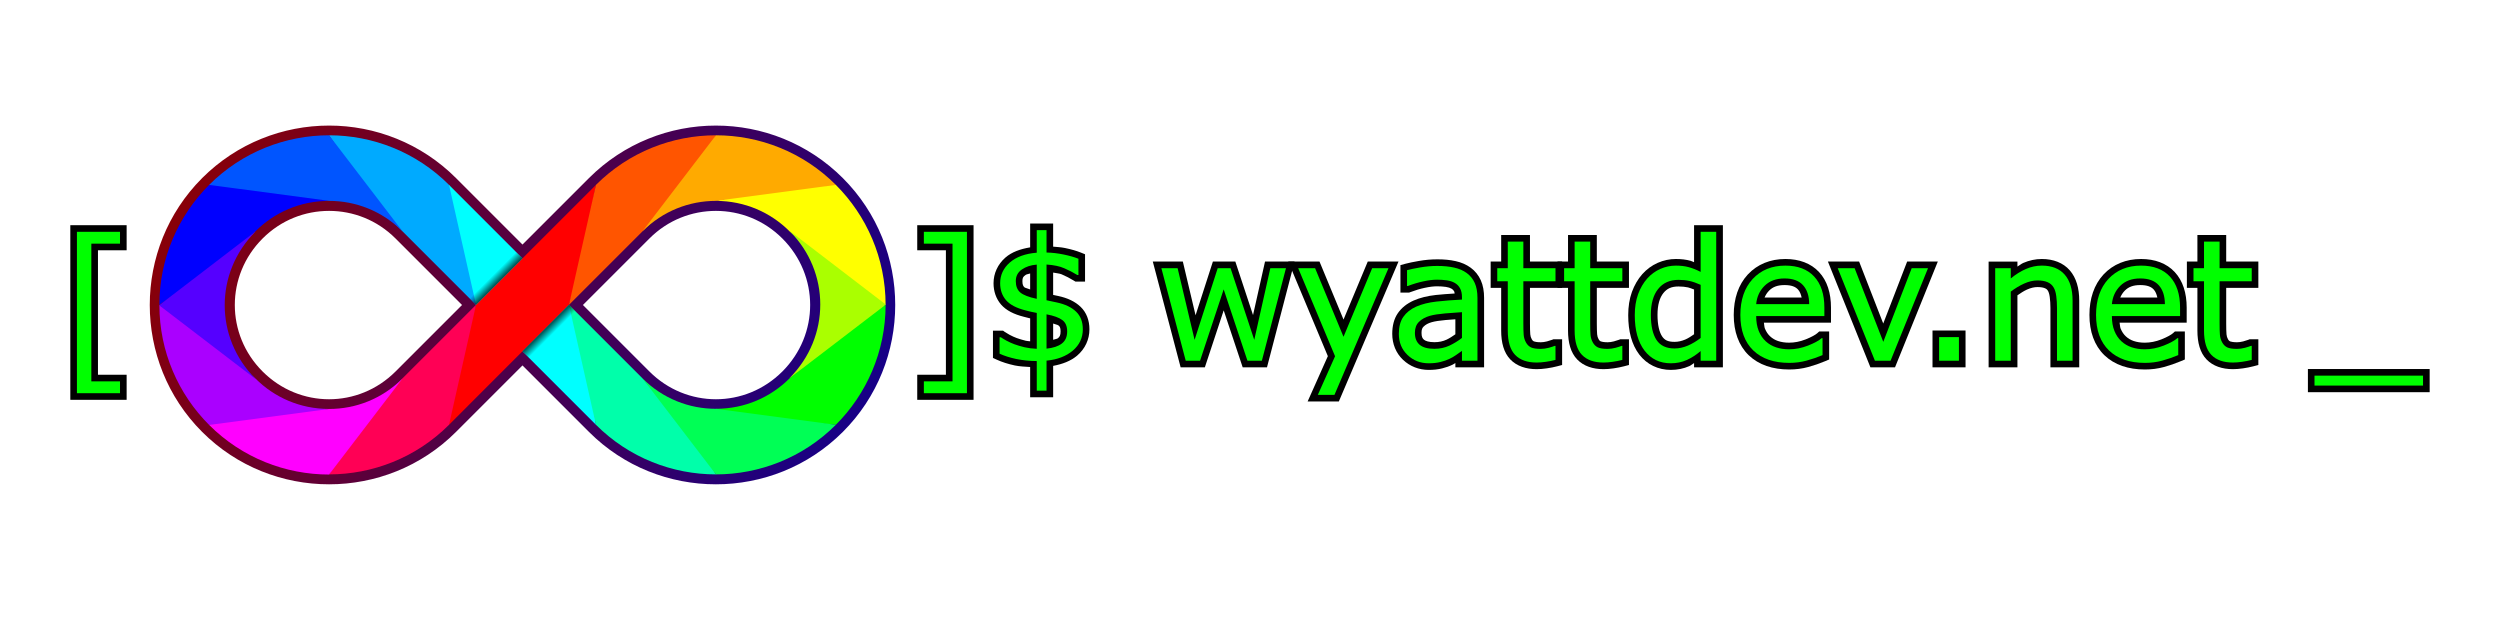 <?xml version="1.0" encoding="UTF-8"?>
<svg id="f" width="2e3" height="500" version="1.1" viewBox="0 0 529.17 132.29" xmlns="http://www.w3.org/2000/svg" xmlns:osb="http://www.openswatchbook.org/uri/2009/osb" xmlns:xlink="http://www.w3.org/1999/xlink"><defs id="g"><linearGradient id="a"><stop id="h" stop-opacity=".705" offset="0"/><stop id="i" stop-opacity="0" offset="1"/></linearGradient><linearGradient id="e" x1="90.01" x2="90.01" y1="137.22" y2="133.58" gradientTransform="translate(-160.43 6.1)" gradientUnits="userSpaceOnUse" xlink:href="#a"/><linearGradient id="d" x1="90.01" x2="90.01" y1="137.22" y2="133.58" gradientTransform="translate(-160.42 -307)" gradientUnits="userSpaceOnUse" xlink:href="#a"/><linearGradient id="c" x1="-86.004" x2="206.03" y1="323.72" y2="460.14" gradientUnits="userSpaceOnUse"><stop id="j" stop-color="#900000" offset="0"/><stop id="k" stop-color="#0f008f" offset="1"/></linearGradient><meshgradient id="b" x="-86.004" y="323.722" gradientUnits="userSpaceOnUse"><meshrow id="l"><meshpatch id="m"><stop id="n" stop-color="#900000" path="c 97.346,0  194.692,0  292.038,0"/><stop id="o" path="c 0,45.473  0,90.946  0,136.418"/><stop id="p" stop-color="#0f008f" path="c -97.346,0  -194.692,0  -292.038,0"/><stop id="q" path="c 0,-45.473  0,-90.946  0,-136.418"/></meshpatch></meshrow></meshgradient></defs><g id="r"><g id="s" transform="matrix(.526 0 0 .526 79.026 -141.61)"><path id="t" d="m-17.816 323.72c-17.464 2e-5 -34.988 6.681-48.268 19.961-26.56 26.56-26.56 69.977 0 96.537 26.56 26.56 69.977 26.56 96.537 0 8.163-8.163 21.951-21.951 29.561-29.561 7.609 7.609 21.399 21.397 29.563 29.561 26.56 26.56 69.977 26.561 96.537 0 26.56-26.561 26.561-69.979 0-96.539-13.28-13.28-30.807-19.959-48.27-19.959-17.463 1e-4 -34.987 6.678-48.268 19.959-8.163 8.163-21.953 21.953-29.563 29.562-7.61-7.609-21.398-21.398-29.561-29.561-13.28-13.28-30.806-19.961-48.27-19.961zm0 26.391c10.694-1e-5 21.337 4.052 29.562 12.277 8.163 8.163 21.951 21.95 29.561 29.561-7.609 7.61-21.398 21.399-29.561 29.562-16.452 16.452-42.671 16.452-59.123 0-16.452-16.452-16.452-42.671 0-59.123 8.226-8.226 18.866-12.277 29.561-12.277zm155.66 0c10.694-6e-5 21.336 4.051 29.562 12.277 16.452 16.452 16.452 42.669 0 59.121-16.452 16.452-42.671 16.454-59.123 2e-3 -8.163-8.163-21.951-21.953-29.561-29.562 7.61-7.61 21.398-21.398 29.561-29.561 8.226-8.226 18.867-12.277 29.561-12.277z" color="#000000" color-rendering="auto" dominant-baseline="auto" fill="url(#b)" image-rendering="auto" shape-rendering="auto" solid-color="#000000" stop-color="#000000" stroke="url(#c)" stroke-linejoin="round" stroke-width="7.938" style="font-feature-settings:normal;font-variant-alternates:normal;font-variant-caps:normal;font-variant-east-asian:normal;font-variant-ligatures:normal;font-variant-numeric:normal;font-variant-position:normal;font-variation-settings:normal;inline-size:0;isolation:auto;mix-blend-mode:normal;paint-order:normal;shape-margin:0;shape-padding:0;text-decoration-color:#000000;text-decoration-line:none;text-decoration-style:solid;text-indent:0;text-orientation:mixed;text-transform:none;white-space:normal"/><g id="u" transform="translate(-.892 231.4)"><g fill-opacity=".997" shape-rendering="auto"><path id="v" d="m-65.191 112.22c23.434-2.105 33.419 3.575 48.268 6.44-6e-3 0-0.017 3.4e-4 -0.023 3.4e-4l-3.7e-4 -3.7e-4c-11.634-4e-5 -22.022 4.659-29.584 12.221-14.469 13.843-25.962 21.307-38.679 29.584 3e-5 -18.781 7.67-35.897 20.018-48.245z" color="#000000" color-rendering="auto" dominant-baseline="auto" fill="#00f" image-rendering="auto" solid-color="#000000" stop-color="#000000" style="font-feature-settings:normal;font-variant-alternates:normal;font-variant-caps:normal;font-variant-east-asian:normal;font-variant-ligatures:normal;font-variant-numeric:normal;font-variant-position:normal;font-variation-settings:normal;inline-size:0;isolation:auto;mix-blend-mode:normal;shape-margin:0;shape-padding:0;text-decoration-color:#000000;text-decoration-line:none;text-decoration-style:solid;text-indent:0;text-orientation:mixed;text-transform:none;white-space:normal"/><path id="w" d="m-65.192 208.82c15.816 0.586 31.954-2.046 48.268-6.44-6e-3 0-0.017-2.7e-4 -0.023-2.7e-4l-3.7e-4 2.7e-4c-11.634 7e-5 -22.022-4.659-29.584-12.221-12.341-9.907-20.996-20.122-38.679-29.584 4e-5 18.781 7.67 35.897 20.018 48.245z" color="#000000" color-rendering="auto" dominant-baseline="auto" fill="#a0f" image-rendering="auto" solid-color="#000000" stop-color="#000000" style="font-feature-settings:normal;font-variant-alternates:normal;font-variant-caps:normal;font-variant-east-asian:normal;font-variant-ligatures:normal;font-variant-numeric:normal;font-variant-position:normal;font-variation-settings:normal;inline-size:0;isolation:auto;mix-blend-mode:normal;shape-margin:0;shape-padding:0;text-decoration-color:#000000;text-decoration-line:none;text-decoration-style:solid;text-indent:0;text-orientation:mixed;text-transform:none;white-space:normal"/><path id="x" d="m187.01 112.22c-18.527-0.639-33.076 3.268-48.268 6.44 6e-3 0 0.017 3.5e-4 0.023 3.5e-4l3.7e-4 -3.8e-4c11.634-4e-5 22.022 4.659 29.584 12.221 12.424 10.519 23.939 22.308 38.679 29.584-3e-5 -18.781-7.67-35.897-20.018-48.245z" color="#000000" color-rendering="auto" dominant-baseline="auto" fill="#ff0" image-rendering="auto" solid-color="#000000" stop-color="#000000" style="font-feature-settings:normal;font-variant-alternates:normal;font-variant-caps:normal;font-variant-east-asian:normal;font-variant-ligatures:normal;font-variant-numeric:normal;font-variant-position:normal;font-variation-settings:normal;inline-size:0;isolation:auto;mix-blend-mode:normal;shape-margin:0;shape-padding:0;text-decoration-color:#000000;text-decoration-line:none;text-decoration-style:solid;text-indent:0;text-orientation:mixed;text-transform:none;white-space:normal"/></g><g><path id="y" d="m90.469 208.76c-2.207-16.083-3.639-32.166-10.872-48.249l-48.251-48.29c-0.227 15.821 1.317 31.768 10.872 48.288z" fill="#0ff"/><path id="z" d="m138.74 228.72c-17.463-1e-4 -34.987-6.678-48.268-19.959l-10.872-48.288 0.018 0.018c-7e-5 7e-5 7e-5 5.3e-4 0 5.3e-4 7.61 7.61 21.398 21.398 29.561 29.56 10.782 12.694 22.001 25.296 29.56 38.668z" color="#000000" color-rendering="auto" dominant-baseline="auto" fill="#0fa" image-rendering="auto" shape-rendering="auto" solid-color="#000000" stop-color="#000000" style="font-feature-settings:normal;font-variant-alternates:normal;font-variant-caps:normal;font-variant-east-asian:normal;font-variant-ligatures:normal;font-variant-numeric:normal;font-variant-position:normal;font-variation-settings:normal;inline-size:0;isolation:auto;mix-blend-mode:normal;shape-margin:0;shape-padding:0;text-decoration-color:#000000;text-decoration-line:none;text-decoration-style:solid;text-indent:0;text-orientation:mixed;text-transform:none;white-space:normal"/><path id="aa" d="m90.469 112.22c-2.905 14.37-3.21 22.551-10.872 48.249l-48.251 48.29c-0.402-15.149 5.47-31.774 10.872-48.288z" fill="#f00"/></g><g shape-rendering="auto"><path id="ab" d="m138.74 92.26c-17.463 1e-4 -34.987 6.678-48.268 19.959l-10.872 48.288 0.018-0.018c-7e-5 -6e-5 6e-5 -5.3e-4 0-5.3e-4 7.61-7.61 21.398-21.398 29.561-29.56 11.432-11.114 22.085-23.103 29.56-38.668z" color="#000000" color-rendering="auto" dominant-baseline="auto" fill="#f50" image-rendering="auto" solid-color="#000000" stop-color="#000000" style="font-feature-settings:normal;font-variant-alternates:normal;font-variant-caps:normal;font-variant-east-asian:normal;font-variant-ligatures:normal;font-variant-numeric:normal;font-variant-position:normal;font-variation-settings:normal;inline-size:0;isolation:auto;mix-blend-mode:normal;shape-margin:0;shape-padding:0;text-decoration-color:#000000;text-decoration-line:none;text-decoration-style:solid;text-indent:0;text-orientation:mixed;text-transform:none;white-space:normal"/><path id="ac" d="m138.74 92.26-29.577 38.684c4e-3 -5e-3 0.012-0.011 0.017-0.016v-5.3e-4c8.226-8.226 18.867-12.277 29.56-12.277l48.269-6.432c-13.28-13.28-30.806-19.959-48.269-19.959z" color="#000000" color-rendering="auto" dominant-baseline="auto" fill="#fa0" fill-opacity=".997" image-rendering="auto" solid-color="#000000" stop-color="#000000" style="font-feature-settings:normal;font-variant-alternates:normal;font-variant-caps:normal;font-variant-east-asian:normal;font-variant-ligatures:normal;font-variant-numeric:normal;font-variant-position:normal;font-variation-settings:normal;inline-size:0;isolation:auto;mix-blend-mode:normal;shape-margin:0;shape-padding:0;text-decoration-color:#000000;text-decoration-line:none;text-decoration-style:solid;text-indent:0;text-orientation:mixed;text-transform:none;white-space:normal"/><path id="ad" d="m-16.922 228.72c17.463-1e-4 34.988-6.678 48.268-19.959l10.872-48.288-0.018 0.018c7e-5 7e-5 -7e-5 5.3e-4 0 5.3e-4 -7.61 7.61-21.398 21.398-29.561 29.56-12.108 12.889-21.943 25.779-29.56 38.668z" color="#000000" color-rendering="auto" dominant-baseline="auto" fill="#f05" image-rendering="auto" solid-color="#000000" stop-color="#000000" style="font-feature-settings:normal;font-variant-alternates:normal;font-variant-caps:normal;font-variant-east-asian:normal;font-variant-ligatures:normal;font-variant-numeric:normal;font-variant-position:normal;font-variation-settings:normal;inline-size:0;isolation:auto;mix-blend-mode:normal;shape-margin:0;shape-padding:0;text-decoration-color:#000000;text-decoration-line:none;text-decoration-style:solid;text-indent:0;text-orientation:mixed;text-transform:none;white-space:normal"/><g fill-opacity=".997"><path id="ae" d="m-16.923 228.78 29.577-38.684c-0.004 5e-3 -0.012 0.011-0.017 0.016v5.3e-4c-8.226 8.226-18.866 12.277-29.56 12.277l-48.269 6.432c13.28 13.28 30.806 19.959 48.269 19.959z" color="#000000" color-rendering="auto" dominant-baseline="auto" fill="#f0f" image-rendering="auto" solid-color="#000000" stop-color="#000000" style="font-feature-settings:normal;font-variant-alternates:normal;font-variant-caps:normal;font-variant-east-asian:normal;font-variant-ligatures:normal;font-variant-numeric:normal;font-variant-position:normal;font-variation-settings:normal;inline-size:0;isolation:auto;mix-blend-mode:normal;shape-margin:0;shape-padding:0;text-decoration-color:#000000;text-decoration-line:none;text-decoration-style:solid;text-indent:0;text-orientation:mixed;text-transform:none;white-space:normal"/><path id="af" d="m187.01 208.76c-16.445-1.791-37.13 0.658-48.268-6.44 6e-3 0 0.017-3.5e-4 0.023-3.5e-4l3.7e-4 3.7e-4c11.634 5e-5 22.022-4.659 29.584-12.221 12.788-10.53 25.211-23.366 38.679-29.584-3e-5 18.781-7.67 35.897-20.018 48.245z" color="#000000" color-rendering="auto" dominant-baseline="auto" fill="#0f0" image-rendering="auto" solid-color="#000000" stop-color="#000000" style="font-feature-settings:normal;font-variant-alternates:normal;font-variant-caps:normal;font-variant-east-asian:normal;font-variant-ligatures:normal;font-variant-numeric:normal;font-variant-position:normal;font-variation-settings:normal;inline-size:0;isolation:auto;mix-blend-mode:normal;shape-margin:0;shape-padding:0;text-decoration-color:#000000;text-decoration-line:none;text-decoration-style:solid;text-indent:0;text-orientation:mixed;text-transform:none;white-space:normal"/><path id="ag" d="m138.74 228.72-29.577-38.684c5e-3 5e-3 0.012 0.011 0.017 0.016v5.3e-4c8.226 8.226 18.867 12.277 29.56 12.277l48.269 6.432c-13.28 13.28-30.806 19.959-48.269 19.959z" color="#000000" color-rendering="auto" dominant-baseline="auto" fill="#0f5" image-rendering="auto" solid-color="#000000" stop-color="#000000" style="font-feature-settings:normal;font-variant-alternates:normal;font-variant-caps:normal;font-variant-east-asian:normal;font-variant-ligatures:normal;font-variant-numeric:normal;font-variant-position:normal;font-variation-settings:normal;inline-size:0;isolation:auto;mix-blend-mode:normal;shape-margin:0;shape-padding:0;text-decoration-color:#000000;text-decoration-line:none;text-decoration-style:solid;text-indent:0;text-orientation:mixed;text-transform:none;white-space:normal"/></g><path id="ah" d="m-16.922 92.26c17.463 1e-4 34.988 6.678 48.268 19.959l10.872 48.288-0.018-0.018c6.9e-5 -6e-5 -6.9e-5 -5.3e-4 0-5.3e-4 -7.61-7.61-21.398-21.398-29.561-29.56-11.622-11.784-20.715-25.149-29.56-38.668z" color="#000000" color-rendering="auto" dominant-baseline="auto" fill="#0af" image-rendering="auto" solid-color="#000000" stop-color="#000000" style="font-feature-settings:normal;font-variant-alternates:normal;font-variant-caps:normal;font-variant-east-asian:normal;font-variant-ligatures:normal;font-variant-numeric:normal;font-variant-position:normal;font-variation-settings:normal;inline-size:0;isolation:auto;mix-blend-mode:normal;shape-margin:0;shape-padding:0;text-decoration-color:#000000;text-decoration-line:none;text-decoration-style:solid;text-indent:0;text-orientation:mixed;text-transform:none;white-space:normal"/></g><rect id="ai" transform="rotate(-45)" x="-83.643" y="139.68" width="26.44" height="3.64" fill="url(#e)"/><g shape-rendering="auto"><path id="aj" d="m-16.922 92.26 29.577 38.684c-0.004-5e-3 -0.012-0.011-0.017-0.016v-5.3e-4c-8.226-8.226-18.866-12.277-29.56-12.277l-48.269-6.432c13.28-13.28 30.806-19.959 48.269-19.959z" color="#000000" color-rendering="auto" dominant-baseline="auto" fill="#05f" fill-opacity=".997" image-rendering="auto" solid-color="#000000" stop-color="#000000" style="font-feature-settings:normal;font-variant-alternates:normal;font-variant-caps:normal;font-variant-east-asian:normal;font-variant-ligatures:normal;font-variant-numeric:normal;font-variant-position:normal;font-variation-settings:normal;inline-size:0;isolation:auto;mix-blend-mode:normal;shape-margin:0;shape-padding:0;text-decoration-color:#000000;text-decoration-line:none;text-decoration-style:solid;text-indent:0;text-orientation:mixed;text-transform:none;white-space:normal"/><path id="ak" d="m168.45 130.75-7e-3 0.093c16.393 16.44 16.393 42.591 0 59.031v0.095l38.583-29.51c8e-5 -0.049 5.3e-4 -0.099 5.3e-4 -0.148z" color="#000000" color-rendering="auto" dominant-baseline="auto" fill="#af0" image-rendering="auto" solid-color="#000000" stop-color="#000000" style="font-feature-settings:normal;font-variant-alternates:normal;font-variant-caps:normal;font-variant-east-asian:normal;font-variant-ligatures:normal;font-variant-numeric:normal;font-variant-position:normal;font-variation-settings:normal;inline-size:0;isolation:auto;mix-blend-mode:normal;shape-margin:0;shape-padding:0;text-decoration-color:#000000;text-decoration-line:none;text-decoration-style:solid;text-indent:0;text-orientation:mixed;text-transform:none;white-space:normal"/><path id="al" d="m-46.627 131.02v0.093c-16.393 16.44-16.393 42.591 0 59.031v0.095l-38.583-29.51c-8e-5 -0.049-5.3e-4 -0.099-5.3e-4 -0.148z" color="#000000" color-rendering="auto" dominant-baseline="auto" fill="#50f" image-rendering="auto" solid-color="#000000" stop-color="#000000" style="font-feature-settings:normal;font-variant-alternates:normal;font-variant-caps:normal;font-variant-east-asian:normal;font-variant-ligatures:normal;font-variant-numeric:normal;font-variant-position:normal;font-variation-settings:normal;inline-size:0;isolation:auto;mix-blend-mode:normal;shape-margin:0;shape-padding:0;text-decoration-color:#000000;text-decoration-line:none;text-decoration-style:solid;text-indent:0;text-orientation:mixed;text-transform:none;white-space:normal"/></g><rect id="am" transform="matrix(.707 -.707 -.707 -.707 0 0)" x="-83.628" y="-173.42" width="26.44" height="3.64" fill="url(#d)"/></g></g><g id="an" fill="#0f0" shape-rendering="auto" stroke-miterlimit="2.8" stroke-width="2.8" style="paint-order:stroke markers fill" aria-label="[             ]$ wyattdev.net _"><g id="ao"><path id="ap" d="m14.883 47.664v36.963h11.92v-1.4-3.908h-6.068v-26.346h6.068v-5.309h-11.92zm2.801 2.801h0.25v31.361h-0.25v-31.361z" color="#000000" color-rendering="auto" dominant-baseline="auto" fill="#000" image-rendering="auto" solid-color="#000000" stop-color="#000000" style="font-feature-settings:normal;font-variant-alternates:normal;font-variant-caps:normal;font-variant-east-asian:normal;font-variant-ligatures:normal;font-variant-numeric:normal;font-variant-position:normal;font-variation-settings:normal;inline-size:0;isolation:auto;mix-blend-mode:normal;paint-order:stroke markers fill;shape-margin:0;shape-padding:0;text-decoration-color:#000000;text-decoration-line:none;text-decoration-style:solid;text-indent:0;text-orientation:mixed;text-transform:none;white-space:normal"/><path id="aq" d="m25.402 83.227h-9.119v-34.162h9.119v2.508h-6.068v29.147h6.068z" color="#000000" color-rendering="auto" dominant-baseline="auto" fill="#0f0" image-rendering="auto" solid-color="#000000" stop-color="#000000" style="font-feature-settings:normal;font-variant-alternates:normal;font-variant-caps:normal;font-variant-east-asian:normal;font-variant-ligatures:normal;font-variant-numeric:normal;font-variant-position:normal;font-variation-settings:normal;inline-size:0;isolation:auto;mix-blend-mode:normal;paint-order:stroke markers fill;shape-margin:0;shape-padding:0;text-decoration-color:#000000;text-decoration-line:none;text-decoration-style:solid;text-indent:0;text-orientation:mixed;text-transform:none;white-space:normal"/></g><g id="ar"><path id="as" d="m194.15 47.664v5.309h6.068v26.346h-6.068v5.309h11.92v-1.4-35.562h-11.92zm8.867 2.801h0.252v31.361h-0.252v-31.361z" color="#000000" color-rendering="auto" dominant-baseline="auto" fill="#000" image-rendering="auto" solid-color="#000000" stop-color="#000000" style="font-feature-settings:normal;font-variant-alternates:normal;font-variant-caps:normal;font-variant-east-asian:normal;font-variant-ligatures:normal;font-variant-numeric:normal;font-variant-position:normal;font-variation-settings:normal;inline-size:0;isolation:auto;mix-blend-mode:normal;paint-order:stroke markers fill;shape-margin:0;shape-padding:0;text-decoration-color:#000000;text-decoration-line:none;text-decoration-style:solid;text-indent:0;text-orientation:mixed;text-transform:none;white-space:normal"/><path id="at" d="m204.67 83.227h-9.119v-2.508h6.068v-29.147h-6.068v-2.508h9.119z" color="#000000" color-rendering="auto" dominant-baseline="auto" fill="#0f0" image-rendering="auto" solid-color="#000000" stop-color="#000000" style="font-feature-settings:normal;font-variant-alternates:normal;font-variant-caps:normal;font-variant-east-asian:normal;font-variant-ligatures:normal;font-variant-numeric:normal;font-variant-position:normal;font-variation-settings:normal;inline-size:0;isolation:auto;mix-blend-mode:normal;paint-order:stroke markers fill;shape-margin:0;shape-padding:0;text-decoration-color:#000000;text-decoration-line:none;text-decoration-style:solid;text-indent:0;text-orientation:mixed;text-transform:none;white-space:normal"/></g><g id="au"><path id="av" d="m218.05 47.314v5.041c-2.052 0.343-3.878 0.976-5.236 2.16l-0.004 0.004c-1.608 1.414-2.51 3.339-2.51 5.436 0 1.688 0.532 3.263 1.58 4.488l0.004 0.002 0.002 0.004c1.102 1.272 2.747 2.076 4.82 2.598 0.351 0.096 0.724 0.193 1.125 0.287l0.02 0.004 0.02 0.004c0.055 0.011 0.123 0.026 0.18 0.037v4.865c-0.293-0.044-0.619-0.052-0.895-0.115-0.002-5.16e-4 -0.004 5.16e-4 -0.006 0-0.755-0.187-1.409-0.383-1.949-0.58l-0.004-0.002c-0.471-0.174-0.967-0.398-1.49-0.676-0.534-0.295-0.916-0.533-1.02-0.609l-0.369-0.271h-2.141v5.769l0.816 0.375c1.11 0.509 2.379 0.91 3.812 1.219h0.006l0.006 0.002c1.018 0.211 2.131 0.258 3.232 0.326v6.402h4.869v-6.641c1.942-0.365 3.699-1.01 5.062-2.16l0.002-0.002 0.004-0.002c1.679-1.429 2.613-3.415 2.613-5.592 0-1.86-0.622-3.554-1.871-4.744-1.187-1.141-2.789-1.877-4.707-2.289l-0.014-0.002-0.016-0.004c-0.272-0.052-0.605-0.123-0.984-0.209l-0.037-0.008c-0.018-0.005-0.034-0.007-0.053-0.012v-4.725c0.614 0.12 1.39 0.189 1.785 0.365l0.01 0.004 0.01 0.004c0.897 0.383 1.752 0.825 2.57 1.326l0.338 0.207h2.039v-5.783l-0.877-0.354c-0.949-0.382-2.062-0.698-3.359-0.967-0.853-0.177-1.681-0.217-2.516-0.291v-4.893h-4.869zm6.279 7.863c0.183 0.033 0.352 0.024 0.537 0.062 0.305 0.063 0.468 0.145 0.744 0.213-0.362-0.149-0.876-0.168-1.281-0.275zm1.494 0.316 0.018 0.008c-0.001-4.58e-4 -0.003 4.58e-4 -0.004 0-0.005-0.002-0.009-0.006-0.014-0.008zm0.082 0.043c0.344 0.09 0.674 0.18 0.967 0.275v0.223c-0.326-0.16-0.631-0.353-0.967-0.498zm-10.852 0.859c-0.855 0.818-1.44 1.904-1.44 3.103 0 1.341 0.459 2.634 1.438 3.467 0.984 0.838 2.307 1.27 4.106 1.654l1.6 0.342-0.637-0.121v0.098l-0.395-0.078c-0.451-0.09-0.867-0.175-1.252-0.254-0.383-0.09-0.734-0.18-1.053-0.268l-0.016-0.004-0.016-0.004c-1.734-0.436-2.821-1.066-3.381-1.709l-0.002-0.002c-0.61-0.715-0.908-1.526-0.908-2.666 0-1.363 0.455-2.358 1.557-3.328 0.107-0.093 0.281-0.144 0.398-0.23zm2.996 1.49v3.379c-0.35-0.151-1.067-0.332-1.182-0.43-0.284-0.242-0.455-0.549-0.455-1.336 0-0.674 0.141-0.938 0.672-1.301l0.006-0.004 0.004-0.004c0.24-0.168 0.659-0.187 0.955-0.305zm2.801 6.971 0.439 0.074c0.303 0.051 0.645 0.124 1.022 0.221l0.018 0.004 0.02 0.004c0.409 0.094 0.767 0.171 1.086 0.232 1.565 0.336 2.651 0.888 3.357 1.568l0.004 0.004 0.002 0.002c0.666 0.634 1.004 1.426 1.004 2.721 0 1.448-0.48 2.479-1.631 3.459-0.02 0.017-0.05 0.024-0.07 0.041 0.718-0.835 1.186-1.881 1.186-3.043 0-1.387-0.526-2.736-1.602-3.525-0.982-0.741-2.257-1.151-3.904-1.463l-0.93-0.176v-0.123zm2.068 3.623c0.321 0.133 0.939 0.265 1.086 0.377l0.012 0.008 0.01 0.008c0.297 0.217 0.461 0.465 0.461 1.272 0 0.836-0.182 1.156-0.584 1.459l-0.008 0.008c-0.177 0.136-0.687 0.189-0.977 0.305v-3.436zm-9.943 5.129c0.42 0.202 0.842 0.414 1.254 0.566h0.002l0.004 0.002c0.478 0.175 1.053 0.327 1.619 0.482-0.144-0.026-0.317-0.016-0.459-0.045l-0.01-0.002c-0.951-0.206-1.681-0.487-2.41-0.766v-0.238z" color="#000000" color-rendering="auto" dominant-baseline="auto" fill="#000" image-rendering="auto" solid-color="#000000" stop-color="#000000" style="font-feature-settings:normal;font-variant-alternates:normal;font-variant-caps:normal;font-variant-east-asian:normal;font-variant-ligatures:normal;font-variant-numeric:normal;font-variant-position:normal;font-variation-settings:normal;inline-size:0;isolation:auto;mix-blend-mode:normal;paint-order:stroke markers fill;shape-margin:0;shape-padding:0;text-decoration-color:#000000;text-decoration-line:none;text-decoration-style:solid;text-indent:0;text-orientation:mixed;text-transform:none;white-space:normal"/><path id="aw" d="m229.2 69.688c0 1.812-0.707 3.32-2.122 4.525-1.415 1.192-3.268 1.9-5.559 2.122v6.348h-2.069v-6.261c-1.543-0.012-2.993-0.158-4.349-0.438-1.356-0.292-2.531-0.666-3.525-1.122v-3.472h0.281c0.222 0.164 0.62 0.403 1.192 0.719 0.573 0.304 1.128 0.555 1.666 0.754 0.608 0.222 1.315 0.433 2.122 0.631 0.818 0.187 1.689 0.298 2.613 0.333v-7.594c-0.468-0.094-0.9-0.181-1.298-0.263-0.398-0.094-0.766-0.187-1.105-0.281-1.906-0.479-3.274-1.198-4.104-2.157-0.83-0.97-1.245-2.163-1.245-3.578 0-1.73 0.678-3.192 2.034-4.384 1.368-1.192 3.274-1.888 5.717-2.087v-4.77h2.069v4.735c1.181 0.023 2.391 0.164 3.63 0.421 1.239 0.257 2.28 0.555 3.122 0.894v3.437h-0.246c-0.877-0.538-1.795-1.011-2.753-1.421-0.947-0.421-2.198-0.684-3.753-0.789v7.559c0.351 0.058 0.731 0.14 1.14 0.246 0.409 0.094 0.766 0.17 1.07 0.228 1.742 0.374 3.087 1.017 4.034 1.929 0.959 0.912 1.438 2.157 1.438 3.735zm-9.751-6.436v-7.243c-1.251 0.094-2.303 0.438-3.157 1.035-0.853 0.585-1.28 1.403-1.28 2.455 0 1.064 0.316 1.865 0.947 2.403 0.631 0.538 1.795 0.988 3.49 1.35zm6.436 6.892c0-1.099-0.345-1.9-1.035-2.403-0.678-0.514-1.789-0.918-3.332-1.21v7.26c1.403-0.14 2.479-0.497 3.227-1.07 0.76-0.573 1.14-1.432 1.14-2.578z" color="#000000" color-rendering="auto" dominant-baseline="auto" fill="#0f0" image-rendering="auto" solid-color="#000000" stop-color="#000000" style="font-feature-settings:normal;font-variant-alternates:normal;font-variant-caps:normal;font-variant-east-asian:normal;font-variant-ligatures:normal;font-variant-numeric:normal;font-variant-position:normal;font-variation-settings:normal;inline-size:0;isolation:auto;mix-blend-mode:normal;paint-order:stroke markers fill;shape-margin:0;shape-padding:0;text-decoration-color:#000000;text-decoration-line:none;text-decoration-style:solid;text-indent:0;text-orientation:mixed;text-transform:none;white-space:normal"/></g><g id="ax"><path id="ay" d="m244.01 55.363 5.893 22.389h5.125l3.99-12.059 4.019 12.059h5.143l5.834-22.389h-1.812-4.436l-2.539 11.326-3.746-11.326h-4.75l-3.666 11.369-2.695-11.369h-6.359zm3.633 2.801h0.514l3.34 14.092 2.369 0.094-0.861 2.603h-0.943l-4.418-16.789zm11.127 0h0.688l0.875 2.647-2.416 0.002 0.854-2.648zm11.238 0h0.381l-2.738 10.51 2.357-10.51zm-3.287 14.082-0.705 2.707h-0.961l-0.861-2.582 2.527-0.125z" color="#000000" color-rendering="auto" dominant-baseline="auto" fill="#000" image-rendering="auto" solid-color="#000000" stop-color="#000000" style="font-feature-settings:normal;font-variant-alternates:normal;font-variant-caps:normal;font-variant-east-asian:normal;font-variant-ligatures:normal;font-variant-numeric:normal;font-variant-position:normal;font-variation-settings:normal;inline-size:0;isolation:auto;mix-blend-mode:normal;paint-order:stroke markers fill;shape-margin:0;shape-padding:0;text-decoration-color:#000000;text-decoration-line:none;text-decoration-style:solid;text-indent:0;text-orientation:mixed;text-transform:none;white-space:normal"/><path id="az" d="m272.2 56.763-5.103 19.589h-3.051l-5.033-15.1-4.998 15.1h-3.034l-5.156-19.589h3.437l3.595 15.17 4.893-15.17h2.718l5.016 15.17 3.402-15.17z" color="#000000" color-rendering="auto" dominant-baseline="auto" fill="#0f0" image-rendering="auto" solid-color="#000000" stop-color="#000000" style="font-feature-settings:normal;font-variant-alternates:normal;font-variant-caps:normal;font-variant-east-asian:normal;font-variant-ligatures:normal;font-variant-numeric:normal;font-variant-position:normal;font-variation-settings:normal;inline-size:0;isolation:auto;mix-blend-mode:normal;paint-order:stroke markers fill;shape-margin:0;shape-padding:0;text-decoration-color:#000000;text-decoration-line:none;text-decoration-style:solid;text-indent:0;text-orientation:mixed;text-transform:none;white-space:normal"/></g><g id="ba"><path id="bb" d="m272.68 55.363 8.383 20.023-4.281 9.592h6.607l12.629-29.615h-2.119-4.387l-5.131 12.275-5.084-12.275h-6.617zm4.207 2.801h0.539l6.945 16.766 7.006-16.766h0.402l-10.24 24.014h-0.441l3.016-6.754-7.227-17.26z" color="#000000" color-rendering="auto" dominant-baseline="auto" fill="#000" image-rendering="auto" solid-color="#000000" stop-color="#000000" style="font-feature-settings:normal;font-variant-alternates:normal;font-variant-caps:normal;font-variant-east-asian:normal;font-variant-ligatures:normal;font-variant-numeric:normal;font-variant-position:normal;font-variation-settings:normal;inline-size:0;isolation:auto;mix-blend-mode:normal;paint-order:stroke markers fill;shape-margin:0;shape-padding:0;text-decoration-color:#000000;text-decoration-line:none;text-decoration-style:solid;text-indent:0;text-orientation:mixed;text-transform:none;white-space:normal"/><path id="bc" d="m293.9 56.763-11.434 26.814h-3.525l3.648-8.172-7.804-18.642h3.578l6.015 14.521 6.068-14.521z" color="#000000" color-rendering="auto" dominant-baseline="auto" fill="#0f0" image-rendering="auto" solid-color="#000000" stop-color="#000000" style="font-feature-settings:normal;font-variant-alternates:normal;font-variant-caps:normal;font-variant-east-asian:normal;font-variant-ligatures:normal;font-variant-numeric:normal;font-variant-position:normal;font-variation-settings:normal;inline-size:0;isolation:auto;mix-blend-mode:normal;paint-order:stroke markers fill;shape-margin:0;shape-padding:0;text-decoration-color:#000000;text-decoration-line:none;text-decoration-style:solid;text-indent:0;text-orientation:mixed;text-transform:none;white-space:normal"/></g><g id="bd"><path id="be" d="m304.21 54.891c-1.264 0-2.543 0.113-3.834 0.336-1.239 0.215-2.196 0.411-2.918 0.607l-1.031 0.281v5.818h1.832l0.242-0.092c1.072-0.409 2.101-0.715 3.084-0.92l0.006-0.002h0.008c0.986-0.217 1.855-0.318 2.594-0.318 0.652 0 1.269 0.042 1.853 0.125 0.515 0.074 0.9 0.21 1.184 0.373h0.002l0.002 0.002c0.277 0.158 0.438 0.326 0.576 0.59l0.012 0.023c0.043 0.079 0.045 0.295 0.08 0.412-1.369 0.088-2.746 0.173-3.988 0.312-1.78 0.199-3.348 0.581-4.705 1.18l-0.002 0.002h-0.004c-1.373 0.612-2.513 1.503-3.314 2.654v0.002l-0.002 0.002c-0.834 1.204-1.195 2.707-1.195 4.391 0 2.128 0.786 4.068 2.275 5.486 1.47 1.4 3.381 2.141 5.455 2.141 1.044 0 1.989-0.101 2.848-0.324 0.784-0.193 1.5-0.443 2.15-0.76 0.214-0.097 0.423-0.251 0.635-0.369v0.908h6.078v-1.4-13.293c0-1.405-0.211-2.66-0.703-3.75-0.478-1.058-1.205-1.964-2.133-2.641-0.92-0.675-2-1.137-3.189-1.395-1.149-0.263-2.442-0.383-3.897-0.383zm0 2.799c1.3 0 2.399 0.114 3.281 0.316l0.01 0.002 0.008 0.002c0.865 0.187 1.559 0.494 2.133 0.916l0.002 0.002 0.002 0.002c0.546 0.398 0.939 0.882 1.232 1.531 0.279 0.617 0.455 1.478 0.455 2.598v11.895h-0.48v-2.734-0.598-0.092-6.785-0.152-1.69c0-0.91-0.163-1.767-0.57-2.518-0.376-0.714-0.959-1.312-1.66-1.713-1.7e-4 -9.9e-5 1.8e-4 -0.002 0-0.002-0.651-0.373-1.387-0.602-2.18-0.715-0.725-0.104-1.476-0.154-2.25-0.154-0.986 0-2.044 0.132-3.18 0.381-0.583 0.122-1.191 0.353-1.787 0.531v-0.391c0.501-0.109 0.897-0.212 1.627-0.338 1.141-0.197 2.26-0.295 3.357-0.295zm-2.576 8.172c-0.821 0.321-1.637 0.657-2.238 1.244-0.879 0.847-1.303 2.072-1.303 3.338 0 1.404 0.491 2.748 1.514 3.611l0.004 0.004 0.006 0.006c1.04 0.861 2.418 1.162 3.998 1.162 0.938 0 1.784-0.297 2.641-0.559-0.002 8.45e-4 -0.004 0.003-0.006 0.004l-0.021 0.01-0.02 0.01c-0.443 0.217-0.98 0.409-1.613 0.564l-0.012 0.002-0.01 0.004c-0.564 0.148-1.285 0.234-2.152 0.234-1.456 0-2.538-0.429-3.523-1.367-0.966-0.92-1.408-1.963-1.408-3.459 0-1.286 0.27-2.177 0.699-2.797 0.485-0.695 1.166-1.253 2.154-1.693 0.341-0.15 0.891-0.196 1.291-0.318zm6.42 1.721v3.174c-0.59 0.411-1.185 0.815-1.855 1.135-0.001 5.13e-4 -0.003-5.12e-4 -0.004 0-0.763 0.353-1.603 0.537-2.58 0.537-1.198 0-1.885-0.259-2.203-0.52-0.331-0.281-0.52-0.629-0.52-1.465 0-0.719 0.161-1.049 0.447-1.324l0.004-0.004 0.006-0.006c0.392-0.384 0.93-0.696 1.695-0.914 0.658-0.184 1.665-0.349 2.969-0.461 0.787-0.067 1.377-0.105 2.041-0.152z" color="#000000" color-rendering="auto" dominant-baseline="auto" fill="#000" image-rendering="auto" solid-color="#000000" stop-color="#000000" style="font-feature-settings:normal;font-variant-alternates:normal;font-variant-caps:normal;font-variant-east-asian:normal;font-variant-ligatures:normal;font-variant-numeric:normal;font-variant-position:normal;font-variation-settings:normal;inline-size:0;isolation:auto;mix-blend-mode:normal;paint-order:stroke markers fill;shape-margin:0;shape-padding:0;text-decoration-color:#000000;text-decoration-line:none;text-decoration-style:solid;text-indent:0;text-orientation:mixed;text-transform:none;white-space:normal"/><path id="bf" d="m312.73 76.352h-3.28v-2.087c-0.292 0.199-0.69 0.479-1.192 0.842-0.491 0.351-0.97 0.631-1.438 0.842-0.549 0.269-1.181 0.491-1.894 0.666-0.713 0.187-1.549 0.281-2.508 0.281-1.765 0-3.262-0.585-4.489-1.754s-1.841-2.66-1.841-4.472c0-1.485 0.316-2.683 0.947-3.595 0.643-0.924 1.555-1.649 2.736-2.175 1.192-0.526 2.625-0.883 4.297-1.07 1.672-0.187 3.466-0.327 5.384-0.421v-0.509c0-0.748-0.134-1.368-0.403-1.859-0.257-0.491-0.631-0.877-1.122-1.157-0.468-0.269-1.029-0.45-1.684-0.544-0.655-0.094-1.339-0.14-2.052-0.14-0.865 0-1.83 0.117-2.894 0.351-1.064 0.222-2.163 0.549-3.297 0.982h-0.175v-3.35c0.643-0.175 1.573-0.368 2.788-0.579 1.216-0.21 2.414-0.316 3.595-0.316 1.38 0 2.578 0.117 3.595 0.351 1.029 0.222 1.917 0.608 2.666 1.157 0.737 0.538 1.298 1.234 1.684 2.087 0.386 0.853 0.579 1.912 0.579 3.174zm-3.28-4.823v-5.454c-1.006 0.058-2.192 0.146-3.56 0.263-1.356 0.117-2.432 0.286-3.227 0.509-0.947 0.269-1.713 0.69-2.297 1.263-0.585 0.561-0.877 1.339-0.877 2.332 0 1.122 0.339 1.97 1.017 2.543 0.678 0.561 1.713 0.842 3.104 0.842 1.157 0 2.216-0.222 3.174-0.666 0.959-0.456 1.847-1 2.666-1.631z" color="#000000" color-rendering="auto" dominant-baseline="auto" fill="#0f0" image-rendering="auto" solid-color="#000000" stop-color="#000000" style="font-feature-settings:normal;font-variant-alternates:normal;font-variant-caps:normal;font-variant-east-asian:normal;font-variant-ligatures:normal;font-variant-numeric:normal;font-variant-position:normal;font-variation-settings:normal;inline-size:0;isolation:auto;mix-blend-mode:normal;paint-order:stroke markers fill;shape-margin:0;shape-padding:0;text-decoration-color:#000000;text-decoration-line:none;text-decoration-style:solid;text-indent:0;text-orientation:mixed;text-transform:none;white-space:normal"/></g><g id="bg"><path id="bh" d="m317.75 49.734v5.629h-2.227v5.57h2.227v9.018c0 2.578 0.557 4.701 1.955 6.146 1.352 1.398 3.316 2.041 5.566 2.041 0.658 0 1.369-0.059 2.144-0.172 0.783-0.112 1.513-0.256 2.193-0.436l1.043-0.275v-1.078-4.365h-1.852l-0.254 0.105c-0.147 0.06-0.547 0.191-1.098 0.346-0.478 0.123-0.916 0.182-1.318 0.182-0.804 0-1.319-0.125-1.459-0.186-0.178-0.093-0.304-0.197-0.438-0.439l-0.002-0.004-0.002-0.004c-0.186-0.333-0.287-0.664-0.318-1.043v-0.002c-0.042-0.519-0.064-1.3-0.064-2.307v-7.527h6.805v-5.57h-6.805v-5.629h-6.098zm2.801 2.799h0.496v5.602 0.029 10.297c0 1.05 0.022 1.881 0.074 2.531l0.002 0.002c0.063 0.765 0.288 1.509 0.662 2.18 0.376 0.682 0.953 1.259 1.65 1.607l0.02 0.01 0.02 0.01c0.783 0.361 1.626 0.443 2.656 0.443 0.566 0 1.142-0.102 1.721-0.23v0.018c-0.281 0.054-0.526 0.12-0.832 0.164h-0.002-0.002c-0.673 0.098-1.257 0.143-1.744 0.143-1.748 0-2.826-0.432-3.555-1.185-0.683-0.706-1.166-2.032-1.166-4.201v-11.787-0.029-5.602z" color="#000000" color-rendering="auto" dominant-baseline="auto" fill="#000" image-rendering="auto" solid-color="#000000" stop-color="#000000" style="font-feature-settings:normal;font-variant-alternates:normal;font-variant-caps:normal;font-variant-east-asian:normal;font-variant-ligatures:normal;font-variant-numeric:normal;font-variant-position:normal;font-variation-settings:normal;inline-size:0;isolation:auto;mix-blend-mode:normal;paint-order:stroke markers fill;shape-margin:0;shape-padding:0;text-decoration-color:#000000;text-decoration-line:none;text-decoration-style:solid;text-indent:0;text-orientation:mixed;text-transform:none;white-space:normal"/><path id="bi" d="m329.25 76.177c-0.62 0.164-1.298 0.298-2.034 0.403-0.725 0.105-1.374 0.158-1.947 0.158-1.999 0-3.519-0.538-4.56-1.613s-1.561-2.8-1.561-5.173v-10.417h-2.227v-2.771h2.227v-5.629h3.297v5.629h6.804v2.771h-6.804v8.926c0 1.029 0.023 1.836 0.07 2.42 0.047 0.573 0.21 1.111 0.491 1.613 0.257 0.468 0.608 0.813 1.052 1.035 0.456 0.21 1.146 0.316 2.069 0.316 0.538 0 1.099-0.076 1.684-0.228 0.585-0.164 1.006-0.298 1.263-0.403h0.175z" color="#000000" color-rendering="auto" dominant-baseline="auto" fill="#0f0" image-rendering="auto" solid-color="#000000" stop-color="#000000" style="font-feature-settings:normal;font-variant-alternates:normal;font-variant-caps:normal;font-variant-east-asian:normal;font-variant-ligatures:normal;font-variant-numeric:normal;font-variant-position:normal;font-variation-settings:normal;inline-size:0;isolation:auto;mix-blend-mode:normal;paint-order:stroke markers fill;shape-margin:0;shape-padding:0;text-decoration-color:#000000;text-decoration-line:none;text-decoration-style:solid;text-indent:0;text-orientation:mixed;text-transform:none;white-space:normal"/></g><g id="bj"><path id="bk" d="m331.9 49.734v5.629h-2.227v5.57h2.227v9.018c0 2.578 0.557 4.701 1.955 6.146 1.352 1.398 3.316 2.041 5.566 2.041 0.658 0 1.369-0.059 2.144-0.172 0.783-0.112 1.513-0.256 2.193-0.436l1.043-0.275v-1.078-4.365h-1.852l-0.254 0.105c-0.147 0.06-0.547 0.191-1.098 0.346-0.478 0.123-0.916 0.182-1.318 0.182-0.804 0-1.319-0.125-1.459-0.186-0.178-0.093-0.302-0.197-0.436-0.439l-0.004-0.004-0.002-0.004c-0.186-0.333-0.285-0.664-0.316-1.043v-0.002c-0.042-0.519-0.066-1.3-0.066-2.307v-7.527h6.805v-5.57h-6.805v-5.629h-6.098zm2.801 2.799h0.496v5.602 0.029 10.297c0 1.05 0.024 1.881 0.076 2.531v0.002c0.062 0.766 0.289 1.51 0.664 2.182 0.376 0.681 0.952 1.257 1.648 1.605l0.02 0.01 0.02 0.01c0.783 0.361 1.626 0.443 2.656 0.443 0.566 0 1.142-0.102 1.721-0.23v0.018c-0.281 0.054-0.526 0.12-0.832 0.164h-0.002-0.002c-0.673 0.098-1.257 0.143-1.744 0.143-1.748 0-2.826-0.432-3.555-1.185-0.683-0.706-1.166-2.032-1.166-4.201v-11.787-0.029-5.602z" color="#000000" color-rendering="auto" dominant-baseline="auto" fill="#000" image-rendering="auto" solid-color="#000000" stop-color="#000000" style="font-feature-settings:normal;font-variant-alternates:normal;font-variant-caps:normal;font-variant-east-asian:normal;font-variant-ligatures:normal;font-variant-numeric:normal;font-variant-position:normal;font-variation-settings:normal;inline-size:0;isolation:auto;mix-blend-mode:normal;paint-order:stroke markers fill;shape-margin:0;shape-padding:0;text-decoration-color:#000000;text-decoration-line:none;text-decoration-style:solid;text-indent:0;text-orientation:mixed;text-transform:none;white-space:normal"/><path id="bl" d="m343.4 76.177c-0.62 0.164-1.298 0.298-2.034 0.403-0.725 0.105-1.374 0.158-1.947 0.158-1.999 0-3.519-0.538-4.56-1.613-1.04-1.076-1.561-2.8-1.561-5.173v-10.417h-2.227v-2.771h2.227v-5.629h3.297v5.629h6.804v2.771h-6.804v8.926c0 1.029 0.023 1.836 0.07 2.42 0.047 0.573 0.21 1.111 0.491 1.613 0.257 0.468 0.608 0.813 1.052 1.035 0.456 0.21 1.146 0.316 2.069 0.316 0.538 0 1.099-0.076 1.684-0.228 0.585-0.164 1.006-0.298 1.263-0.403h0.175z" color="#000000" color-rendering="auto" dominant-baseline="auto" fill="#0f0" image-rendering="auto" solid-color="#000000" stop-color="#000000" style="font-feature-settings:normal;font-variant-alternates:normal;font-variant-caps:normal;font-variant-east-asian:normal;font-variant-ligatures:normal;font-variant-numeric:normal;font-variant-position:normal;font-variation-settings:normal;inline-size:0;isolation:auto;mix-blend-mode:normal;paint-order:stroke markers fill;shape-margin:0;shape-padding:0;text-decoration-color:#000000;text-decoration-line:none;text-decoration-style:solid;text-indent:0;text-orientation:mixed;text-transform:none;white-space:normal"/></g><g id="bm"><path id="bn" d="m358.58 47.664v7.832c-0.241-0.081-0.492-0.227-0.73-0.291-0.001-3.26e-4 -0.003 3.26e-4 -0.004 0-0.945-0.264-1.981-0.385-3.109-0.385-1.327 1e-6 -2.628 0.277-3.859 0.818l-0.002 0.002-0.004 0.002c-1.233 0.548-2.326 1.353-3.244 2.379l-0.004 0.004-0.002 0.002c-0.934 1.056-1.663 2.321-2.193 3.758l-0.002 0.006-0.002 0.004c-0.532 1.477-0.785 3.12-0.785 4.912 0 3.392 0.729 6.218 2.338 8.336l0.002 0.002v0.002c1.612 2.104 3.992 3.25 6.689 3.25 1.381 0 2.702-0.267 3.916-0.805 0.351-0.155 0.657-0.45 0.996-0.641v0.9h6.098v-1.4-28.688h-6.098zm2.801 2.801h0.496v24.488h-0.496v-2.744-0.68-0.289-11.381-0.479-8.916zm-6.644 7.154c0.928 0 1.715 0.101 2.359 0.281l0.01 0.004 0.01 0.002c0.113 0.03 0.254 0.112 0.371 0.148-0.699-0.124-1.415-0.219-2.188-0.219-2.172 0-4.124 0.85-5.408 2.455-1.29 1.613-1.85 3.781-1.85 6.346 0 2.486 0.401 4.522 1.42 6.08l0.002 0.002 0.002 0.004c1.056 1.599 2.918 2.434 4.992 2.434 0.826 0 1.642-0.272 2.457-0.525-0.157 0.081-0.307 0.231-0.465 0.301-0.844 0.374-1.754 0.564-2.781 0.564-1.977 0-3.316-0.655-4.463-2.148-1.127-1.483-1.766-3.649-1.766-6.641 0-1.526 0.213-2.84 0.615-3.957 0.427-1.155 0.985-2.099 1.662-2.865 5.5e-4 -6.18e-4 0.001-0.001 0.002-0.002 0.67-0.747 1.421-1.294 2.289-1.68 8.3e-4 -3.71e-4 0.001-0.002 0.002-0.002 0.894-0.392 1.787-0.582 2.727-0.582zm0.562 3.018c0.745 0 1.41 0.068 2 0.195 0.349 0.076 0.837 0.281 1.281 0.445v9.473c-0.589 0.413-1.181 0.818-1.838 1.107-0.805 0.343-1.556 0.5-2.285 0.5-1.433 0-2.12-0.369-2.654-1.178-0.57-0.874-0.961-2.378-0.961-4.543 0-2.158 0.469-3.638 1.236-4.598 0.774-0.967 1.698-1.402 3.221-1.402z" color="#000000" color-rendering="auto" dominant-baseline="auto" fill="#000" image-rendering="auto" solid-color="#000000" stop-color="#000000" style="font-feature-settings:normal;font-variant-alternates:normal;font-variant-caps:normal;font-variant-east-asian:normal;font-variant-ligatures:normal;font-variant-numeric:normal;font-variant-position:normal;font-variation-settings:normal;inline-size:0;isolation:auto;mix-blend-mode:normal;paint-order:stroke markers fill;shape-margin:0;shape-padding:0;text-decoration-color:#000000;text-decoration-line:none;text-decoration-style:solid;text-indent:0;text-orientation:mixed;text-transform:none;white-space:normal"/><path id="bo" d="m363.27 76.352h-3.297v-2.052c-0.947 0.818-1.935 1.456-2.964 1.912s-2.145 0.684-3.35 0.684c-2.338 0-4.197-0.9-5.577-2.701-1.368-1.8-2.052-4.297-2.052-7.488 0-1.66 0.234-3.139 0.701-4.437 0.479-1.298 1.122-2.403 1.929-3.314 0.795-0.889 1.719-1.567 2.771-2.034 1.064-0.468 2.163-0.701 3.297-0.701 1.029 0 1.941 0.111 2.736 0.333 0.795 0.21 1.631 0.544 2.508 1v-8.488h3.297zm-3.297-4.823v-11.241c-0.889-0.398-1.684-0.672-2.385-0.824s-1.467-0.228-2.297-0.228c-1.847 0-3.285 0.643-4.314 1.929s-1.543 3.11-1.543 5.472c0 2.327 0.398 4.098 1.192 5.314 0.795 1.204 2.069 1.806 3.823 1.806 0.935 0 1.882-0.205 2.841-0.614 0.959-0.421 1.853-0.959 2.683-1.613z" color="#000000" color-rendering="auto" dominant-baseline="auto" fill="#0f0" image-rendering="auto" solid-color="#000000" stop-color="#000000" style="font-feature-settings:normal;font-variant-alternates:normal;font-variant-caps:normal;font-variant-east-asian:normal;font-variant-ligatures:normal;font-variant-numeric:normal;font-variant-position:normal;font-variation-settings:normal;inline-size:0;isolation:auto;mix-blend-mode:normal;paint-order:stroke markers fill;shape-margin:0;shape-padding:0;text-decoration-color:#000000;text-decoration-line:none;text-decoration-style:solid;text-indent:0;text-orientation:mixed;text-transform:none;white-space:normal"/></g><g id="bp"><path id="bq" d="m377.9 54.82c-3.161 1e-6 -5.922 1.11-7.934 3.269h-0.002l-0.002 0.002c-2.011 2.173-2.986 5.123-2.986 8.58 0 3.501 1.031 6.449 3.162 8.512l0.002 0.002 0.002 0.002c2.123 2.042 5.08 3.022 8.582 3.022 1.39 0 2.732-0.173 4.016-0.523 1.217-0.332 2.411-0.743 3.578-1.234l0.855-0.361v-5.926h-2.111l-0.398 0.359c-0.344 0.309-1.196 0.811-2.469 1.316-0.001 5.03e-4 -0.003-5.02e-4 -0.004 0-0.001 4.77e-4 -7.5e-4 0.001-0.002 0.002-1.196 0.467-2.353 0.691-3.5 0.691-0.873 0-1.64-0.121-2.322-0.348l-0.006-0.002c-0.657-0.223-1.192-0.54-1.65-0.963l-0.004-0.004-0.006-0.004c-0.463-0.42-0.838-0.962-1.133-1.684-3.9e-4 -9.64e-4 -0.002-9.89e-4 -0.002-0.002-0.131-0.326-0.131-0.824-0.205-1.227h14.199v-1.4-1.789c0-3.076-0.802-5.673-2.531-7.529-1.719-1.858-4.215-2.762-7.129-2.762zm2.688 3.223c0.953 0.31 1.761 0.764 2.387 1.441l0.002 0.002 0.002 0.002c1.146 1.23 1.781 3.018 1.781 5.623v0.389h-0.402l-0.006-1.135c-0.013-1.958-0.531-3.686-1.676-4.943l-0.002-0.002c-0.565-0.627-1.283-1.069-2.086-1.377zm-6.018 0.162c-0.016 0.007-0.027 0.022-0.043 0.029 0.016-0.007 0.027-0.023 0.043-0.029zm-2.256 1.582c-0.47 0.516-0.872 1.079-1.178 1.697 0.288-0.498 0.492-1.068 0.879-1.486 0.088-0.094 0.209-0.122 0.299-0.211zm5.41 0.551c1.502 0 2.337 0.364 2.871 0.957l0.002 0.004 0.004 0.004c0.361 0.395 0.593 0.978 0.752 1.672h-7.85c0.228-0.546 0.539-1.038 0.982-1.482 0.773-0.763 1.75-1.154 3.238-1.154zm-6.731 1.389c-0.351 0.784-0.581 1.629-0.662 2.522l-0.139 1.527h0.133v1.125c0 1.345 0.203 2.579 0.646 3.68v0.002l0.002 0.004c0.429 1.052 1.045 1.969 1.842 2.693 0.755 0.696 1.656 1.221 2.654 1.559h0.002l0.002 0.002c1 0.333 2.079 0.492 3.215 0.492 1.517 0 3.035-0.301 4.525-0.885l0.004-0.002h0.002c0.5-0.198 0.738-0.439 1.154-0.641v0.359c-0.783 0.298-1.564 0.6-2.371 0.82-1.032 0.281-2.12 0.424-3.279 0.424-2.998 0-5.116-0.774-6.641-2.24-1.514-1.468-2.307-3.522-2.307-6.496 0-2.047 0.498-3.592 1.217-4.945z" color="#000000" color-rendering="auto" dominant-baseline="auto" fill="#000" image-rendering="auto" solid-color="#000000" stop-color="#000000" style="font-feature-settings:normal;font-variant-alternates:normal;font-variant-caps:normal;font-variant-east-asian:normal;font-variant-ligatures:normal;font-variant-numeric:normal;font-variant-position:normal;font-variation-settings:normal;inline-size:0;isolation:auto;mix-blend-mode:normal;paint-order:stroke markers fill;shape-margin:0;shape-padding:0;text-decoration-color:#000000;text-decoration-line:none;text-decoration-style:solid;text-indent:0;text-orientation:mixed;text-transform:none;white-space:normal"/><path id="br" d="m386.16 66.9h-14.433c0 1.204 0.181 2.256 0.544 3.157 0.362 0.889 0.859 1.619 1.491 2.192 0.608 0.561 1.327 0.982 2.157 1.263 0.842 0.281 1.765 0.421 2.771 0.421 1.333 0 2.671-0.263 4.016-0.789 1.356-0.538 2.321-1.064 2.894-1.578h0.175v3.595c-1.111 0.468-2.245 0.859-3.402 1.175-1.157 0.316-2.373 0.473-3.648 0.473-3.25 0-5.787-0.877-7.611-2.631-1.824-1.765-2.736-4.267-2.736-7.506 0-3.204 0.871-5.746 2.613-7.629 1.754-1.882 4.057-2.824 6.91-2.824 2.642 0 4.677 0.772 6.103 2.315 1.438 1.543 2.157 3.735 2.157 6.577zm-3.209-2.525c-0.012-1.73-0.45-3.069-1.315-4.016-0.853-0.947-2.157-1.421-3.911-1.421-1.765 0-3.174 0.52-4.226 1.561-1.04 1.04-1.631 2.332-1.771 3.876z" color="#000000" color-rendering="auto" dominant-baseline="auto" fill="#0f0" image-rendering="auto" solid-color="#000000" stop-color="#000000" style="font-feature-settings:normal;font-variant-alternates:normal;font-variant-caps:normal;font-variant-east-asian:normal;font-variant-ligatures:normal;font-variant-numeric:normal;font-variant-position:normal;font-variation-settings:normal;inline-size:0;isolation:auto;mix-blend-mode:normal;paint-order:stroke markers fill;shape-margin:0;shape-padding:0;text-decoration-color:#000000;text-decoration-line:none;text-decoration-style:solid;text-indent:0;text-orientation:mixed;text-transform:none;white-space:normal"/></g><g id="bs"><path id="bt" d="m386.91 55.363 9 22.389h5.203l9.061-22.389h-2.076-4.416l-5.061 13.115-5.106-13.115h-6.606zm4.144 2.801h0.547l6.535 16.789h-0.334l-6.748-16.789zm14.549 0h0.416l-6.793 16.789h-0.102l6.479-16.789z" color="#000000" color-rendering="auto" dominant-baseline="auto" fill="#000" image-rendering="auto" solid-color="#000000" stop-color="#000000" style="font-feature-settings:normal;font-variant-alternates:normal;font-variant-caps:normal;font-variant-east-asian:normal;font-variant-ligatures:normal;font-variant-numeric:normal;font-variant-position:normal;font-variation-settings:normal;inline-size:0;isolation:auto;mix-blend-mode:normal;paint-order:stroke markers fill;shape-margin:0;shape-padding:0;text-decoration-color:#000000;text-decoration-line:none;text-decoration-style:solid;text-indent:0;text-orientation:mixed;text-transform:none;white-space:normal"/><path id="bu" d="m408.1 56.763-7.927 19.589h-3.314l-7.874-19.589h3.578l6.068 15.591 6.015-15.591z" color="#000000" color-rendering="auto" dominant-baseline="auto" fill="#0f0" image-rendering="auto" solid-color="#000000" stop-color="#000000" style="font-feature-settings:normal;font-variant-alternates:normal;font-variant-caps:normal;font-variant-east-asian:normal;font-variant-ligatures:normal;font-variant-numeric:normal;font-variant-position:normal;font-variation-settings:normal;inline-size:0;isolation:auto;mix-blend-mode:normal;paint-order:stroke markers fill;shape-margin:0;shape-padding:0;text-decoration-color:#000000;text-decoration-line:none;text-decoration-style:solid;text-indent:0;text-orientation:mixed;text-transform:none;white-space:normal"/></g><g id="bv"><path id="bw" d="m409.05 69.955v7.797h6.992v-1.4-6.396h-6.992zm2.801 2.799h1.391v2.199h-1.391v-2.199z" color="#000000" color-rendering="auto" dominant-baseline="auto" fill="#000" image-rendering="auto" solid-color="#000000" stop-color="#000000" style="font-feature-settings:normal;font-variant-alternates:normal;font-variant-caps:normal;font-variant-east-asian:normal;font-variant-ligatures:normal;font-variant-numeric:normal;font-variant-position:normal;font-variation-settings:normal;inline-size:0;isolation:auto;mix-blend-mode:normal;paint-order:stroke markers fill;shape-margin:0;shape-padding:0;text-decoration-color:#000000;text-decoration-line:none;text-decoration-style:solid;text-indent:0;text-orientation:mixed;text-transform:none;white-space:normal"/><path id="bx" d="m414.64 76.352h-4.191v-4.998h4.191z" color="#000000" color-rendering="auto" dominant-baseline="auto" fill="#0f0" image-rendering="auto" solid-color="#000000" stop-color="#000000" style="font-feature-settings:normal;font-variant-alternates:normal;font-variant-caps:normal;font-variant-east-asian:normal;font-variant-ligatures:normal;font-variant-numeric:normal;font-variant-position:normal;font-variation-settings:normal;inline-size:0;isolation:auto;mix-blend-mode:normal;paint-order:stroke markers fill;shape-margin:0;shape-padding:0;text-decoration-color:#000000;text-decoration-line:none;text-decoration-style:solid;text-indent:0;text-orientation:mixed;text-transform:none;white-space:normal"/></g><g id="by"><path id="bz" d="m432.2 54.82c-1.351 1e-6 -2.681 0.285-3.945 0.836-0.43 0.187-0.814 0.533-1.23 0.77v-1.062h-6.098v22.389h6.098v-15.244c0.653-0.454 1.309-0.894 2-1.207 0.836-0.378 1.576-0.541 2.246-0.541 0.746 0 1.272 0.114 1.568 0.246l0.012 0.004 0.012 0.006c0.307 0.131 0.462 0.272 0.607 0.516l0.02 0.031c0.121 0.192 0.287 0.627 0.375 1.295v0.002c0.096 0.713 0.145 1.494 0.145 2.34v12.553h6.098v-1.4-12.713c0-2.613-0.613-4.826-2.01-6.428-1.4-1.606-3.499-2.391-5.896-2.391zm0 2.799c1.835 0 2.964 0.489 3.785 1.432 0.825 0.947 1.32 2.407 1.32 4.588v11.314h-0.496v-9.754c0-0.953-0.056-1.857-0.17-2.709v-0.004c-0.121-0.913-0.345-1.709-0.777-2.4-0.438-0.728-1.114-1.303-1.897-1.639-0.799-0.354-1.694-0.488-2.695-0.488-0.779 0-1.562 0.295-2.344 0.545 0.151-0.075 0.297-0.215 0.449-0.281 0.934-0.407 1.86-0.604 2.824-0.604zm-8.473 0.545h0.496v2.871 0.883 13.035h-0.496v-16.789z" color="#000000" color-rendering="auto" dominant-baseline="auto" fill="#000" image-rendering="auto" solid-color="#000000" stop-color="#000000" style="font-feature-settings:normal;font-variant-alternates:normal;font-variant-caps:normal;font-variant-east-asian:normal;font-variant-ligatures:normal;font-variant-numeric:normal;font-variant-position:normal;font-variation-settings:normal;inline-size:0;isolation:auto;mix-blend-mode:normal;paint-order:stroke markers fill;shape-margin:0;shape-padding:0;text-decoration-color:#000000;text-decoration-line:none;text-decoration-style:solid;text-indent:0;text-orientation:mixed;text-transform:none;white-space:normal"/><path id="ca" d="m438.7 76.352h-3.297v-11.154c0-0.9-0.053-1.742-0.158-2.525-0.105-0.795-0.298-1.415-0.579-1.859-0.292-0.491-0.713-0.853-1.263-1.087-0.549-0.246-1.263-0.368-2.139-0.368-0.9 0-1.841 0.222-2.824 0.666-0.982 0.444-1.923 1.011-2.824 1.701v14.626h-3.297v-19.589h3.297v2.175c1.029-0.853 2.093-1.52 3.192-1.999 1.099-0.479 2.227-0.719 3.385-0.719 2.116 0 3.73 0.637 4.84 1.912 1.111 1.274 1.666 3.11 1.666 5.507z" color="#000000" color-rendering="auto" dominant-baseline="auto" fill="#0f0" image-rendering="auto" solid-color="#000000" stop-color="#000000" style="font-feature-settings:normal;font-variant-alternates:normal;font-variant-caps:normal;font-variant-east-asian:normal;font-variant-ligatures:normal;font-variant-numeric:normal;font-variant-position:normal;font-variation-settings:normal;inline-size:0;isolation:auto;mix-blend-mode:normal;paint-order:stroke markers fill;shape-margin:0;shape-padding:0;text-decoration-color:#000000;text-decoration-line:none;text-decoration-style:solid;text-indent:0;text-orientation:mixed;text-transform:none;white-space:normal"/></g><g id="cb"><path id="cc" d="m453.19 54.82c-3.161 1e-6 -5.922 1.11-7.934 3.269h-0.002l-0.002 0.002c-2.011 2.173-2.986 5.123-2.986 8.58 0 3.501 1.031 6.449 3.162 8.512l0.002 0.002 0.002 0.002c2.123 2.042 5.08 3.022 8.582 3.022 1.39 0 2.732-0.173 4.016-0.523 1.217-0.332 2.411-0.743 3.578-1.234l0.855-0.361v-5.926h-2.111l-0.398 0.359c-0.344 0.309-1.196 0.811-2.469 1.316-0.001 5.03e-4 -0.003-5.02e-4 -0.004 0-0.001 4.77e-4 -7.5e-4 0.001-0.002 0.002-1.196 0.467-2.353 0.691-3.5 0.691-0.873 0-1.64-0.121-2.322-0.348l-0.006-0.002c-0.657-0.223-1.192-0.54-1.65-0.963l-0.004-0.004-0.006-0.004c-0.462-0.419-0.837-0.961-1.131-1.68-0.132-0.327-0.132-0.828-0.207-1.232h14.197v-1.4-1.789c0-3.076-0.802-5.673-2.531-7.529-1.719-1.858-4.215-2.762-7.129-2.762zm2.688 3.223c0.953 0.31 1.761 0.764 2.387 1.441l0.004 0.004c1.146 1.23 1.781 3.018 1.781 5.623v0.389h-0.402l-0.006-1.135c-0.013-1.958-0.531-3.686-1.676-4.943l-0.002-0.002c-0.565-0.627-1.283-1.069-2.086-1.377zm-6.018 0.162c-0.016 0.007-0.027 0.022-0.043 0.029 0.016-0.007 0.027-0.023 0.043-0.029zm-2.256 1.582c-0.47 0.516-0.872 1.079-1.178 1.697 0.288-0.498 0.492-1.068 0.879-1.486 0.088-0.094 0.209-0.122 0.299-0.211zm5.41 0.551c1.502 0 2.337 0.364 2.871 0.957l0.004 0.004 0.002 0.004c0.361 0.395 0.593 0.978 0.752 1.672h-7.85c0.228-0.546 0.539-1.038 0.982-1.482 0.773-0.763 1.75-1.154 3.238-1.154zm-6.731 1.389c-0.351 0.784-0.581 1.629-0.662 2.522l-0.139 1.527h0.133v1.125c0 1.345 0.203 2.579 0.646 3.68v0.002l0.002 0.004c0.429 1.052 1.045 1.969 1.842 2.693 0.755 0.696 1.656 1.221 2.654 1.559h0.002l0.004 0.002c1 0.333 2.077 0.492 3.213 0.492 1.517 0 3.035-0.301 4.525-0.885l0.004-0.002h0.002c0.5-0.198 0.738-0.439 1.154-0.641v0.359c-0.783 0.298-1.564 0.6-2.371 0.82-1.032 0.281-2.12 0.424-3.279 0.424-2.998 0-5.116-0.774-6.641-2.24-1.514-1.468-2.307-3.522-2.307-6.496 0-2.047 0.498-3.592 1.217-4.945z" color="#000000" color-rendering="auto" dominant-baseline="auto" fill="#000" image-rendering="auto" solid-color="#000000" stop-color="#000000" style="font-feature-settings:normal;font-variant-alternates:normal;font-variant-caps:normal;font-variant-east-asian:normal;font-variant-ligatures:normal;font-variant-numeric:normal;font-variant-position:normal;font-variation-settings:normal;inline-size:0;isolation:auto;mix-blend-mode:normal;paint-order:stroke markers fill;shape-margin:0;shape-padding:0;text-decoration-color:#000000;text-decoration-line:none;text-decoration-style:solid;text-indent:0;text-orientation:mixed;text-transform:none;white-space:normal"/><path id="cd" d="m461.45 66.9h-14.433c0 1.204 0.181 2.256 0.544 3.157 0.362 0.889 0.859 1.619 1.491 2.192 0.608 0.561 1.327 0.982 2.157 1.263 0.842 0.281 1.765 0.421 2.771 0.421 1.333 0 2.671-0.263 4.016-0.789 1.356-0.538 2.321-1.064 2.894-1.578h0.175v3.595c-1.111 0.468-2.245 0.859-3.402 1.175-1.157 0.316-2.373 0.473-3.648 0.473-3.25 0-5.787-0.877-7.611-2.631-1.824-1.765-2.736-4.267-2.736-7.506 0-3.204 0.871-5.746 2.613-7.629 1.754-1.882 4.057-2.824 6.91-2.824 2.642 0 4.677 0.772 6.103 2.315 1.438 1.543 2.157 3.735 2.157 6.577zm-3.209-2.525c-0.012-1.73-0.45-3.069-1.315-4.016-0.853-0.947-2.157-1.421-3.911-1.421-1.765 0-3.174 0.52-4.226 1.561-1.04 1.04-1.631 2.332-1.771 3.876z" color="#000000" color-rendering="auto" dominant-baseline="auto" fill="#0f0" image-rendering="auto" solid-color="#000000" stop-color="#000000" style="font-feature-settings:normal;font-variant-alternates:normal;font-variant-caps:normal;font-variant-east-asian:normal;font-variant-ligatures:normal;font-variant-numeric:normal;font-variant-position:normal;font-variation-settings:normal;inline-size:0;isolation:auto;mix-blend-mode:normal;paint-order:stroke markers fill;shape-margin:0;shape-padding:0;text-decoration-color:#000000;text-decoration-line:none;text-decoration-style:solid;text-indent:0;text-orientation:mixed;text-transform:none;white-space:normal"/></g><g id="ce"><path id="cf" d="m465.12 49.734v5.629h-2.227v5.57h2.227v9.018c0 2.578 0.557 4.701 1.955 6.146 1.352 1.398 3.316 2.041 5.566 2.041 0.658 0 1.369-0.059 2.144-0.172 0.783-0.112 1.513-0.256 2.193-0.436l1.043-0.275v-1.078-4.365h-1.852l-0.254 0.105c-0.147 0.06-0.547 0.191-1.098 0.346-0.478 0.123-0.916 0.182-1.318 0.182-0.803 0-1.318-0.123-1.459-0.184-0.179-0.093-0.304-0.199-0.438-0.441l-0.002-0.004-0.002-0.004c-0.186-0.333-0.287-0.664-0.318-1.043v-0.002c-0.042-0.519-0.064-1.3-0.064-2.307v-7.527h6.805v-5.57h-6.805v-5.629h-6.098zm2.801 2.799h0.496v5.602 0.029 10.297c0 1.05 0.022 1.881 0.074 2.531v0.002h0.002c0.063 0.765 0.288 1.509 0.662 2.18 0.376 0.682 0.953 1.259 1.65 1.607l0.02 0.01 0.02 0.01c0.783 0.361 1.626 0.443 2.656 0.443 0.566 0 1.142-0.102 1.721-0.23v0.018c-0.281 0.054-0.526 0.12-0.832 0.164h-0.002-0.002c-0.673 0.098-1.257 0.143-1.744 0.143-1.748 0-2.826-0.432-3.555-1.185-0.683-0.706-1.166-2.032-1.166-4.201v-11.787-0.029-5.602z" color="#000000" color-rendering="auto" dominant-baseline="auto" fill="#000" image-rendering="auto" solid-color="#000000" stop-color="#000000" style="font-feature-settings:normal;font-variant-alternates:normal;font-variant-caps:normal;font-variant-east-asian:normal;font-variant-ligatures:normal;font-variant-numeric:normal;font-variant-position:normal;font-variation-settings:normal;inline-size:0;isolation:auto;mix-blend-mode:normal;paint-order:stroke markers fill;shape-margin:0;shape-padding:0;text-decoration-color:#000000;text-decoration-line:none;text-decoration-style:solid;text-indent:0;text-orientation:mixed;text-transform:none;white-space:normal"/><path id="cg" d="m476.62 76.177c-0.62 0.164-1.298 0.298-2.034 0.403-0.725 0.105-1.374 0.158-1.947 0.158-1.999 0-3.519-0.538-4.56-1.613s-1.561-2.8-1.561-5.173v-10.417h-2.227v-2.771h2.227v-5.629h3.297v5.629h6.804v2.771h-6.804v8.926c0 1.029 0.023 1.836 0.07 2.42 0.047 0.573 0.21 1.111 0.491 1.613 0.257 0.468 0.608 0.813 1.052 1.035 0.456 0.21 1.146 0.316 2.069 0.316 0.538 0 1.099-0.076 1.684-0.228 0.585-0.164 1.006-0.298 1.263-0.403h0.175z" color="#000000" color-rendering="auto" dominant-baseline="auto" fill="#0f0" image-rendering="auto" solid-color="#000000" stop-color="#000000" style="font-feature-settings:normal;font-variant-alternates:normal;font-variant-caps:normal;font-variant-east-asian:normal;font-variant-ligatures:normal;font-variant-numeric:normal;font-variant-position:normal;font-variation-settings:normal;inline-size:0;isolation:auto;mix-blend-mode:normal;paint-order:stroke markers fill;shape-margin:0;shape-padding:0;text-decoration-color:#000000;text-decoration-line:none;text-decoration-style:solid;text-indent:0;text-orientation:mixed;text-transform:none;white-space:normal"/></g><g id="ch"><path id="ci" d="m488.51 78.109v4.904h25.773v-1.4-3.504h-25.773z" color="#000000" color-rendering="auto" dominant-baseline="auto" fill="#000" image-rendering="auto" solid-color="#000000" stop-color="#000000" style="font-feature-settings:normal;font-variant-alternates:normal;font-variant-caps:normal;font-variant-east-asian:normal;font-variant-ligatures:normal;font-variant-numeric:normal;font-variant-position:normal;font-variation-settings:normal;inline-size:0;isolation:auto;mix-blend-mode:normal;paint-order:stroke markers fill;shape-margin:0;shape-padding:0;text-decoration-color:#000000;text-decoration-line:none;text-decoration-style:solid;text-indent:0;text-orientation:mixed;text-transform:none;white-space:normal"/><path id="cj" d="m512.88 81.614h-22.974v-2.104h22.974z" color="#000000" color-rendering="auto" dominant-baseline="auto" fill="#0f0" image-rendering="auto" solid-color="#000000" stop-color="#000000" style="font-feature-settings:normal;font-variant-alternates:normal;font-variant-caps:normal;font-variant-east-asian:normal;font-variant-ligatures:normal;font-variant-numeric:normal;font-variant-position:normal;font-variation-settings:normal;inline-size:0;isolation:auto;mix-blend-mode:normal;paint-order:stroke markers fill;shape-margin:0;shape-padding:0;text-decoration-color:#000000;text-decoration-line:none;text-decoration-style:solid;text-indent:0;text-orientation:mixed;text-transform:none;white-space:normal"/></g></g></g><script id="ck" type="text/javascript">!function(){const t="http://www.w3.org/2000/svg",e="http://www.w3.org/1999/xlink",s="http://www.w3.org/1999/xhtml",r=2;if(document.createElementNS(t,"meshgradient").x)return;const n=(t,e,s,r)=&gt;{let n=new x(.5*(e.x+s.x),.5*(e.y+s.y)),o=new x(.5*(t.x+e.x),.5*(t.y+e.y)),i=new x(.5*(s.x+r.x),.5*(s.y+r.y)),a=new x(.5*(n.x+o.x),.5*(n.y+o.y)),h=new x(.5*(n.x+i.x),.5*(n.y+i.y)),l=new x(.5*(a.x+h.x),.5*(a.y+h.y));return[[t,o,a,l],[l,h,i,r]]},o=t=&gt;{let e=t[0].distSquared(t[1]),s=t[2].distSquared(t[3]),r=.25*t[0].distSquared(t[2]),n=.25*t[1].distSquared(t[3]),o=e&gt;s?e:s,i=r&gt;n?r:n;return 18*(o&gt;i?o:i)},i=(t,e)=&gt;Math.sqrt(t.distSquared(e)),a=(t,e)=&gt;t.scale(2/3).add(e.scale(1/3)),h=t=&gt;{let e,s,r,n,o,i,a,h=new g;return t.match(/(\w+\(\s*[^)]+\))+/g).forEach(t=&gt;{let l=t.match(/[\w.-]+/g),d=l.shift();switch(d){case"translate":2===l.length?e=new g(1,0,0,1,l[0],l[1]):(console.error("mesh.js: translate does not have 2 arguments!"),e=new g(1,0,0,1,0,0)),h=h.append(e);break;case"scale":1===l.length?s=new g(l[0],0,0,l[0],0,0):2===l.length?s=new g(l[0],0,0,l[1],0,0):(console.error("mesh.js: scale does not have 1 or 2 arguments!"),s=new g(1,0,0,1,0,0)),h=h.append(s);break;case"rotate":if(3===l.length&amp;&amp;(e=new g(1,0,0,1,l[1],l[2]),h=h.append(e)),l[0]){r=l[0]*Math.PI/180;let t=Math.cos(r),e=Math.sin(r);Math.abs(t)&lt;1e-16&amp;&amp;(t=0),Math.abs(e)&lt;1e-16&amp;&amp;(e=0),a=new g(t,e,-e,t,0,0),h=h.append(a)}else console.error("math.js: No argument to rotate transform!");3===l.length&amp;&amp;(e=new g(1,0,0,1,-l[1],-l[2]),h=h.append(e));break;case"skewX":l[0]?(r=l[0]*Math.PI/180,n=Math.tan(r),o=new g(1,0,n,1,0,0),h=h.append(o)):console.error("math.js: No argument to skewX transform!");break;case"skewY":l[0]?(r=l[0]*Math.PI/180,n=Math.tan(r),i=new g(1,n,0,1,0,0),h=h.append(i)):console.error("math.js: No argument to skewY transform!");break;case"matrix":6===l.length?h=h.append(new g(...l)):console.error("math.js: Incorrect number of arguments for matrix!");break;default:console.error("mesh.js: Unhandled transform type: "+d)}}),h},l=t=&gt;{let e=[],s=t.split(/[ ,]+/);for(let t=0,r=s.length-1;t&lt;r;t+=2)e.push(new x(parseFloat(s[t]),parseFloat(s[t+1])));return e},d=(t,e)=&gt;{for(let s in e)t.setAttribute(s,e[s])},c=(t,e,s,r,n)=&gt;{let o,i,a=[0,0,0,0];for(let h=0;h&lt;3;++h)e[h]&lt;t[h]&amp;&amp;e[h]&lt;s[h]||t[h]&lt;e[h]&amp;&amp;s[h]&lt;e[h]?a[h]=0:(a[h]=.5*((e[h]-t[h])/r+(s[h]-e[h])/n),o=Math.abs(3*(e[h]-t[h])/r),i=Math.abs(3*(s[h]-e[h])/n),a[h]&gt;o?a[h]=o:a[h]&gt;i&amp;&amp;(a[h]=i));return a},u=[[1,0,0,0,0,0,0,0,0,0,0,0,0,0,0,0],[0,0,0,0,1,0,0,0,0,0,0,0,0,0,0,0],[-3,3,0,0,-2,-1,0,0,0,0,0,0,0,0,0,0],[2,-2,0,0,1,1,0,0,0,0,0,0,0,0,0,0],[0,0,0,0,0,0,0,0,1,0,0,0,0,0,0,0],[0,0,0,0,0,0,0,0,0,0,0,0,1,0,0,0],[0,0,0,0,0,0,0,0,-3,3,0,0,-2,-1,0,0],[0,0,0,0,0,0,0,0,2,-2,0,0,1,1,0,0],[-3,0,3,0,0,0,0,0,-2,0,-1,0,0,0,0,0],[0,0,0,0,-3,0,3,0,0,0,0,0,-2,0,-1,0],[9,-9,-9,9,6,3,-6,-3,6,-6,3,-3,4,2,2,1],[-6,6,6,-6,-3,-3,3,3,-4,4,-2,2,-2,-2,-1,-1],[2,0,-2,0,0,0,0,0,1,0,1,0,0,0,0,0],[0,0,0,0,2,0,-2,0,0,0,0,0,1,0,1,0],[-6,6,6,-6,-4,-2,4,2,-3,3,-3,3,-2,-1,-2,-1],[4,-4,-4,4,2,2,-2,-2,2,-2,2,-2,1,1,1,1]],f=t=&gt;{let e=[];for(let s=0;s&lt;16;++s){e[s]=0;for(let r=0;r&lt;16;++r)e[s]+=u[s][r]*t[r]}return e},p=(t,e,s)=&gt;{const r=e*e,n=s*s,o=e*e*e,i=s*s*s;return t[0]+t[1]*e+t[2]*r+t[3]*o+t[4]*s+t[5]*s*e+t[6]*s*r+t[7]*s*o+t[8]*n+t[9]*n*e+t[10]*n*r+t[11]*n*o+t[12]*i+t[13]*i*e+t[14]*i*r+t[15]*i*o},y=t=&gt;{let e=[],s=[],r=[];for(let s=0;s&lt;4;++s)e[s]=[],e[s][0]=n(t[0][s],t[1][s],t[2][s],t[3][s]),e[s][1]=[],e[s][1].push(...n(...e[s][0][0])),e[s][1].push(...n(...e[s][0][1])),e[s][2]=[],e[s][2].push(...n(...e[s][1][0])),e[s][2].push(...n(...e[s][1][1])),e[s][2].push(...n(...e[s][1][2])),e[s][2].push(...n(...e[s][1][3]));for(let t=0;t&lt;8;++t){s[t]=[];for(let r=0;r&lt;4;++r)s[t][r]=[],s[t][r][0]=n(e[0][2][t][r],e[1][2][t][r],e[2][2][t][r],e[3][2][t][r]),s[t][r][1]=[],s[t][r][1].push(...n(...s[t][r][0][0])),s[t][r][1].push(...n(...s[t][r][0][1])),s[t][r][2]=[],s[t][r][2].push(...n(...s[t][r][1][0])),s[t][r][2].push(...n(...s[t][r][1][1])),s[t][r][2].push(...n(...s[t][r][1][2])),s[t][r][2].push(...n(...s[t][r][1][3]))}for(let t=0;t&lt;8;++t){r[t]=[];for(let e=0;e&lt;8;++e)r[t][e]=[],r[t][e][0]=s[t][0][2][e],r[t][e][1]=s[t][1][2][e],r[t][e][2]=s[t][2][2][e],r[t][e][3]=s[t][3][2][e]}return r};class x{constructor(t,e){this.x=t||0,this.y=e||0}toString(){return`(x=${this.x}, y=${this.y})`}clone(){return new x(this.x,this.y)}add(t){return new x(this.x+t.x,this.y+t.y)}scale(t){return void 0===t.x?new x(this.x*t,this.y*t):new x(this.x*t.x,this.y*t.y)}distSquared(t){let e=this.x-t.x,s=this.y-t.y;return e*e+s*s}transform(t){let e=this.x*t.a+this.y*t.c+t.e,s=this.x*t.b+this.y*t.d+t.f;return new x(e,s)}}class g{constructor(t,e,s,r,n,o){void 0===t?(this.a=1,this.b=0,this.c=0,this.d=1,this.e=0,this.f=0):(this.a=t,this.b=e,this.c=s,this.d=r,this.e=n,this.f=o)}toString(){return`affine: ${this.a} ${this.c} ${this.e} \n       ${this.b} ${this.d} ${this.f}`}append(t){t instanceof g||console.error("mesh.js: argument to Affine.append is not affine!");let e=this.a*t.a+this.c*t.b,s=this.b*t.a+this.d*t.b,r=this.a*t.c+this.c*t.d,n=this.b*t.c+this.d*t.d,o=this.a*t.e+this.c*t.f+this.e,i=this.b*t.e+this.d*t.f+this.f;return new g(e,s,r,n,o,i)}}class w{constructor(t,e){this.nodes=t,this.colors=e}paintCurve(t,e){if(o(this.nodes)&gt;r){const s=n(...this.nodes);let r=[[],[]],o=[[],[]];for(let t=0;t&lt;4;++t)r[0][t]=this.colors[0][t],r[1][t]=(this.colors[0][t]+this.colors[1][t])/2,o[0][t]=r[1][t],o[1][t]=this.colors[1][t];let i=new w(s[0],r),a=new w(s[1],o);i.paintCurve(t,e),a.paintCurve(t,e)}else{let s=Math.round(this.nodes[0].x);if(s&gt;=0&amp;&amp;s&lt;e){let r=4*(~~this.nodes[0].y*e+s);t[r]=Math.round(this.colors[0][0]),t[r+1]=Math.round(this.colors[0][1]),t[r+2]=Math.round(this.colors[0][2]),t[r+3]=Math.round(this.colors[0][3])}}}}class m{constructor(t,e){this.nodes=t,this.colors=e}split(){let t=[[],[],[],[]],e=[[],[],[],[]],s=[[[],[]],[[],[]]],r=[[[],[]],[[],[]]];for(let s=0;s&lt;4;++s){const r=n(this.nodes[0][s],this.nodes[1][s],this.nodes[2][s],this.nodes[3][s]);t[0][s]=r[0][0],t[1][s]=r[0][1],t[2][s]=r[0][2],t[3][s]=r[0][3],e[0][s]=r[1][0],e[1][s]=r[1][1],e[2][s]=r[1][2],e[3][s]=r[1][3]}for(let t=0;t&lt;4;++t)s[0][0][t]=this.colors[0][0][t],s[0][1][t]=this.colors[0][1][t],s[1][0][t]=(this.colors[0][0][t]+this.colors[1][0][t])/2,s[1][1][t]=(this.colors[0][1][t]+this.colors[1][1][t])/2,r[0][0][t]=s[1][0][t],r[0][1][t]=s[1][1][t],r[1][0][t]=this.colors[1][0][t],r[1][1][t]=this.colors[1][1][t];return[new m(t,s),new m(e,r)]}paint(t,e){let s,n=!1;for(let t=0;t&lt;4;++t)if((s=o([this.nodes[0][t],this.nodes[1][t],this.nodes[2][t],this.nodes[3][t]]))&gt;r){n=!0;break}if(n){let s=this.split();s[0].paint(t,e),s[1].paint(t,e)}else{new w([...this.nodes[0]],[...this.colors[0]]).paintCurve(t,e)}}}class b{constructor(t){this.readMesh(t),this.type=t.getAttribute("type")||"bilinear"}readMesh(t){let e=[[]],s=[[]],r=Number(t.getAttribute("x")),n=Number(t.getAttribute("y"));e[0][0]=new x(r,n);let o=t.children;for(let t=0,r=o.length;t&lt;r;++t){e[3*t+1]=[],e[3*t+2]=[],e[3*t+3]=[],s[t+1]=[];let r=o[t].children;for(let n=0,o=r.length;n&lt;o;++n){let o=r[n].children;for(let r=0,i=o.length;r&lt;i;++r){let i=r;0!==t&amp;&amp;++i;let h,d=o[r].getAttribute("path"),c="l";null!=d&amp;&amp;(c=(h=d.match(/\s*([lLcC])\s*(.*)/))[1]);let u=l(h[2]);switch(c){case"l":0===i?(e[3*t][3*n+3]=u[0].add(e[3*t][3*n]),e[3*t][3*n+1]=a(e[3*t][3*n],e[3*t][3*n+3]),e[3*t][3*n+2]=a(e[3*t][3*n+3],e[3*t][3*n])):1===i?(e[3*t+3][3*n+3]=u[0].add(e[3*t][3*n+3]),e[3*t+1][3*n+3]=a(e[3*t][3*n+3],e[3*t+3][3*n+3]),e[3*t+2][3*n+3]=a(e[3*t+3][3*n+3],e[3*t][3*n+3])):2===i?(0===n&amp;&amp;(e[3*t+3][3*n+0]=u[0].add(e[3*t+3][3*n+3])),e[3*t+3][3*n+1]=a(e[3*t+3][3*n],e[3*t+3][3*n+3]),e[3*t+3][3*n+2]=a(e[3*t+3][3*n+3],e[3*t+3][3*n])):(e[3*t+1][3*n]=a(e[3*t][3*n],e[3*t+3][3*n]),e[3*t+2][3*n]=a(e[3*t+3][3*n],e[3*t][3*n]));break;case"L":0===i?(e[3*t][3*n+3]=u[0],e[3*t][3*n+1]=a(e[3*t][3*n],e[3*t][3*n+3]),e[3*t][3*n+2]=a(e[3*t][3*n+3],e[3*t][3*n])):1===i?(e[3*t+3][3*n+3]=u[0],e[3*t+1][3*n+3]=a(e[3*t][3*n+3],e[3*t+3][3*n+3]),e[3*t+2][3*n+3]=a(e[3*t+3][3*n+3],e[3*t][3*n+3])):2===i?(0===n&amp;&amp;(e[3*t+3][3*n+0]=u[0]),e[3*t+3][3*n+1]=a(e[3*t+3][3*n],e[3*t+3][3*n+3]),e[3*t+3][3*n+2]=a(e[3*t+3][3*n+3],e[3*t+3][3*n])):(e[3*t+1][3*n]=a(e[3*t][3*n],e[3*t+3][3*n]),e[3*t+2][3*n]=a(e[3*t+3][3*n],e[3*t][3*n]));break;case"c":0===i?(e[3*t][3*n+1]=u[0].add(e[3*t][3*n]),e[3*t][3*n+2]=u[1].add(e[3*t][3*n]),e[3*t][3*n+3]=u[2].add(e[3*t][3*n])):1===i?(e[3*t+1][3*n+3]=u[0].add(e[3*t][3*n+3]),e[3*t+2][3*n+3]=u[1].add(e[3*t][3*n+3]),e[3*t+3][3*n+3]=u[2].add(e[3*t][3*n+3])):2===i?(e[3*t+3][3*n+2]=u[0].add(e[3*t+3][3*n+3]),e[3*t+3][3*n+1]=u[1].add(e[3*t+3][3*n+3]),0===n&amp;&amp;(e[3*t+3][3*n+0]=u[2].add(e[3*t+3][3*n+3]))):(e[3*t+2][3*n]=u[0].add(e[3*t+3][3*n]),e[3*t+1][3*n]=u[1].add(e[3*t+3][3*n]));break;case"C":0===i?(e[3*t][3*n+1]=u[0],e[3*t][3*n+2]=u[1],e[3*t][3*n+3]=u[2]):1===i?(e[3*t+1][3*n+3]=u[0],e[3*t+2][3*n+3]=u[1],e[3*t+3][3*n+3]=u[2]):2===i?(e[3*t+3][3*n+2]=u[0],e[3*t+3][3*n+1]=u[1],0===n&amp;&amp;(e[3*t+3][3*n+0]=u[2])):(e[3*t+2][3*n]=u[0],e[3*t+1][3*n]=u[1]);break;default:console.error("mesh.js: "+c+" invalid path type.")}if(0===t&amp;&amp;0===n||r&gt;0){let e=window.getComputedStyle(o[r]).stopColor.match(/^rgb\s*\(\s*(\d+)\s*,\s*(\d+)\s*,\s*(\d+)\s*\)$/i),a=window.getComputedStyle(o[r]).stopOpacity,h=255;a&amp;&amp;(h=Math.floor(255*a)),e&amp;&amp;(0===i?(s[t][n]=[],s[t][n][0]=Math.floor(e[1]),s[t][n][1]=Math.floor(e[2]),s[t][n][2]=Math.floor(e[3]),s[t][n][3]=h):1===i?(s[t][n+1]=[],s[t][n+1][0]=Math.floor(e[1]),s[t][n+1][1]=Math.floor(e[2]),s[t][n+1][2]=Math.floor(e[3]),s[t][n+1][3]=h):2===i?(s[t+1][n+1]=[],s[t+1][n+1][0]=Math.floor(e[1]),s[t+1][n+1][1]=Math.floor(e[2]),s[t+1][n+1][2]=Math.floor(e[3]),s[t+1][n+1][3]=h):3===i&amp;&amp;(s[t+1][n]=[],s[t+1][n][0]=Math.floor(e[1]),s[t+1][n][1]=Math.floor(e[2]),s[t+1][n][2]=Math.floor(e[3]),s[t+1][n][3]=h))}}e[3*t+1][3*n+1]=new x,e[3*t+1][3*n+2]=new x,e[3*t+2][3*n+1]=new x,e[3*t+2][3*n+2]=new x,e[3*t+1][3*n+1].x=(-4*e[3*t][3*n].x+6*(e[3*t][3*n+1].x+e[3*t+1][3*n].x)+-2*(e[3*t][3*n+3].x+e[3*t+3][3*n].x)+3*(e[3*t+3][3*n+1].x+e[3*t+1][3*n+3].x)+-1*e[3*t+3][3*n+3].x)/9,e[3*t+1][3*n+2].x=(-4*e[3*t][3*n+3].x+6*(e[3*t][3*n+2].x+e[3*t+1][3*n+3].x)+-2*(e[3*t][3*n].x+e[3*t+3][3*n+3].x)+3*(e[3*t+3][3*n+2].x+e[3*t+1][3*n].x)+-1*e[3*t+3][3*n].x)/9,e[3*t+2][3*n+1].x=(-4*e[3*t+3][3*n].x+6*(e[3*t+3][3*n+1].x+e[3*t+2][3*n].x)+-2*(e[3*t+3][3*n+3].x+e[3*t][3*n].x)+3*(e[3*t][3*n+1].x+e[3*t+2][3*n+3].x)+-1*e[3*t][3*n+3].x)/9,e[3*t+2][3*n+2].x=(-4*e[3*t+3][3*n+3].x+6*(e[3*t+3][3*n+2].x+e[3*t+2][3*n+3].x)+-2*(e[3*t+3][3*n].x+e[3*t][3*n+3].x)+3*(e[3*t][3*n+2].x+e[3*t+2][3*n].x)+-1*e[3*t][3*n].x)/9,e[3*t+1][3*n+1].y=(-4*e[3*t][3*n].y+6*(e[3*t][3*n+1].y+e[3*t+1][3*n].y)+-2*(e[3*t][3*n+3].y+e[3*t+3][3*n].y)+3*(e[3*t+3][3*n+1].y+e[3*t+1][3*n+3].y)+-1*e[3*t+3][3*n+3].y)/9,e[3*t+1][3*n+2].y=(-4*e[3*t][3*n+3].y+6*(e[3*t][3*n+2].y+e[3*t+1][3*n+3].y)+-2*(e[3*t][3*n].y+e[3*t+3][3*n+3].y)+3*(e[3*t+3][3*n+2].y+e[3*t+1][3*n].y)+-1*e[3*t+3][3*n].y)/9,e[3*t+2][3*n+1].y=(-4*e[3*t+3][3*n].y+6*(e[3*t+3][3*n+1].y+e[3*t+2][3*n].y)+-2*(e[3*t+3][3*n+3].y+e[3*t][3*n].y)+3*(e[3*t][3*n+1].y+e[3*t+2][3*n+3].y)+-1*e[3*t][3*n+3].y)/9,e[3*t+2][3*n+2].y=(-4*e[3*t+3][3*n+3].y+6*(e[3*t+3][3*n+2].y+e[3*t+2][3*n+3].y)+-2*(e[3*t+3][3*n].y+e[3*t][3*n+3].y)+3*(e[3*t][3*n+2].y+e[3*t+2][3*n].y)+-1*e[3*t][3*n].y)/9}}this.nodes=e,this.colors=s}paintMesh(t,e){let s=(this.nodes.length-1)/3,r=(this.nodes[0].length-1)/3;if("bilinear"===this.type||s&lt;2||r&lt;2){let n;for(let o=0;o&lt;s;++o)for(let s=0;s&lt;r;++s){let r=[];for(let t=3*o,e=3*o+4;t&lt;e;++t)r.push(this.nodes[t].slice(3*s,3*s+4));let i=[];i.push(this.colors[o].slice(s,s+2)),i.push(this.colors[o+1].slice(s,s+2)),(n=new m(r,i)).paint(t,e)}}else{let n,o,a,h,l,d,u;const x=s,g=r;s++,r++;let w=new Array(s);for(let t=0;t&lt;s;++t){w[t]=new Array(r);for(let e=0;e&lt;r;++e)w[t][e]=[],w[t][e][0]=this.nodes[3*t][3*e],w[t][e][1]=this.colors[t][e]}for(let t=0;t&lt;s;++t)for(let e=0;e&lt;r;++e)0!==t&amp;&amp;t!==x&amp;&amp;(n=i(w[t-1][e][0],w[t][e][0]),o=i(w[t+1][e][0],w[t][e][0]),w[t][e][2]=c(w[t-1][e][1],w[t][e][1],w[t+1][e][1],n,o)),0!==e&amp;&amp;e!==g&amp;&amp;(n=i(w[t][e-1][0],w[t][e][0]),o=i(w[t][e+1][0],w[t][e][0]),w[t][e][3]=c(w[t][e-1][1],w[t][e][1],w[t][e+1][1],n,o));for(let t=0;t&lt;r;++t){w[0][t][2]=[],w[x][t][2]=[];for(let e=0;e&lt;4;++e)n=i(w[1][t][0],w[0][t][0]),o=i(w[x][t][0],w[x-1][t][0]),w[0][t][2][e]=n&gt;0?2*(w[1][t][1][e]-w[0][t][1][e])/n-w[1][t][2][e]:0,w[x][t][2][e]=o&gt;0?2*(w[x][t][1][e]-w[x-1][t][1][e])/o-w[x-1][t][2][e]:0}for(let t=0;t&lt;s;++t){w[t][0][3]=[],w[t][g][3]=[];for(let e=0;e&lt;4;++e)n=i(w[t][1][0],w[t][0][0]),o=i(w[t][g][0],w[t][g-1][0]),w[t][0][3][e]=n&gt;0?2*(w[t][1][1][e]-w[t][0][1][e])/n-w[t][1][3][e]:0,w[t][g][3][e]=o&gt;0?2*(w[t][g][1][e]-w[t][g-1][1][e])/o-w[t][g-1][3][e]:0}for(let s=0;s&lt;x;++s)for(let r=0;r&lt;g;++r){let n=i(w[s][r][0],w[s+1][r][0]),o=i(w[s][r+1][0],w[s+1][r+1][0]),c=i(w[s][r][0],w[s][r+1][0]),x=i(w[s+1][r][0],w[s+1][r+1][0]),g=[[],[],[],[]];for(let t=0;t&lt;4;++t){(d=[])[0]=w[s][r][1][t],d[1]=w[s+1][r][1][t],d[2]=w[s][r+1][1][t],d[3]=w[s+1][r+1][1][t],d[4]=w[s][r][2][t]*n,d[5]=w[s+1][r][2][t]*n,d[6]=w[s][r+1][2][t]*o,d[7]=w[s+1][r+1][2][t]*o,d[8]=w[s][r][3][t]*c,d[9]=w[s+1][r][3][t]*x,d[10]=w[s][r+1][3][t]*c,d[11]=w[s+1][r+1][3][t]*x,d[12]=0,d[13]=0,d[14]=0,d[15]=0,u=f(d);for(let e=0;e&lt;9;++e){g[t][e]=[];for(let s=0;s&lt;9;++s)g[t][e][s]=p(u,e/8,s/8),g[t][e][s]&gt;255?g[t][e][s]=255:g[t][e][s]&lt;0&amp;&amp;(g[t][e][s]=0)}}h=[];for(let t=3*s,e=3*s+4;t&lt;e;++t)h.push(this.nodes[t].slice(3*r,3*r+4));l=y(h);for(let s=0;s&lt;8;++s)for(let r=0;r&lt;8;++r)(a=new m(l[s][r],[[[g[0][s][r],g[1][s][r],g[2][s][r],g[3][s][r]],[g[0][s][r+1],g[1][s][r+1],g[2][s][r+1],g[3][s][r+1]]],[[g[0][s+1][r],g[1][s+1][r],g[2][s+1][r],g[3][s+1][r]],[g[0][s+1][r+1],g[1][s+1][r+1],g[2][s+1][r+1],g[3][s+1][r+1]]]])).paint(t,e)}}}transform(t){if(t instanceof x)for(let e=0,s=this.nodes.length;e&lt;s;++e)for(let s=0,r=this.nodes[0].length;s&lt;r;++s)this.nodes[e][s]=this.nodes[e][s].add(t);else if(t instanceof g)for(let e=0,s=this.nodes.length;e&lt;s;++e)for(let s=0,r=this.nodes[0].length;s&lt;r;++s)this.nodes[e][s]=this.nodes[e][s].transform(t)}scale(t){for(let e=0,s=this.nodes.length;e&lt;s;++e)for(let s=0,r=this.nodes[0].length;s&lt;r;++s)this.nodes[e][s]=this.nodes[e][s].scale(t)}}document.querySelectorAll("rect,circle,ellipse,path,text").forEach((r,n)=&gt;{let o=r.getAttribute("id");o||(o="patchjs_shape"+n,r.setAttribute("id",o));const i=r.style.fill.match(/^url\(\s*"?\s*#([^\s"]+)"?\s*\)/),a=r.style.stroke.match(/^url\(\s*"?\s*#([^\s"]+)"?\s*\)/);if(i&amp;&amp;i[1]){const a=document.getElementById(i[1]);if(a&amp;&amp;"meshgradient"===a.nodeName){const i=r.getBBox();let l=document.createElementNS(s,"canvas");d(l,{width:i.width,height:i.height});const c=l.getContext("2d");let u=c.createImageData(i.width,i.height);const f=new b(a);"objectBoundingBox"===a.getAttribute("gradientUnits")&amp;&amp;f.scale(new x(i.width,i.height));const p=a.getAttribute("gradientTransform");null!=p&amp;&amp;f.transform(h(p)),"userSpaceOnUse"===a.getAttribute("gradientUnits")&amp;&amp;f.transform(new x(-i.x,-i.y)),f.paintMesh(u.data,l.width),c.putImageData(u,0,0);const y=document.createElementNS(t,"image");d(y,{width:i.width,height:i.height,x:i.x,y:i.y});let g=l.toDataURL();y.setAttributeNS(e,"xlink:href",g),r.parentNode.insertBefore(y,r),r.style.fill="none";const w=document.createElementNS(t,"use");w.setAttributeNS(e,"xlink:href","#"+o);const m="patchjs_clip"+n,M=document.createElementNS(t,"clipPath");M.setAttribute("id",m),M.appendChild(w),r.parentElement.insertBefore(M,r),y.setAttribute("clip-path","url(#"+m+")"),u=null,l=null,g=null}}if(a&amp;&amp;a[1]){const o=document.getElementById(a[1]);if(o&amp;&amp;"meshgradient"===o.nodeName){const i=parseFloat(r.style.strokeWidth.slice(0,-2))*(parseFloat(r.style.strokeMiterlimit)||parseFloat(r.getAttribute("stroke-miterlimit"))||1),a=r.getBBox(),l=Math.trunc(a.width+i),c=Math.trunc(a.height+i),u=Math.trunc(a.x-i/2),f=Math.trunc(a.y-i/2);let p=document.createElementNS(s,"canvas");d(p,{width:l,height:c});const y=p.getContext("2d");let g=y.createImageData(l,c);const w=new b(o);"objectBoundingBox"===o.getAttribute("gradientUnits")&amp;&amp;w.scale(new x(l,c));const m=o.getAttribute("gradientTransform");null!=m&amp;&amp;w.transform(h(m)),"userSpaceOnUse"===o.getAttribute("gradientUnits")&amp;&amp;w.transform(new x(-u,-f)),w.paintMesh(g.data,p.width),y.putImageData(g,0,0);const M=document.createElementNS(t,"image");d(M,{width:l,height:c,x:0,y:0});let S=p.toDataURL();M.setAttributeNS(e,"xlink:href",S);const k="pattern_clip"+n,A=document.createElementNS(t,"pattern");d(A,{id:k,patternUnits:"userSpaceOnUse",width:l,height:c,x:u,y:f}),A.appendChild(M),o.parentNode.appendChild(A),r.style.stroke="url(#"+k+")",g=null,p=null,S=null}}})}();</script></svg>
